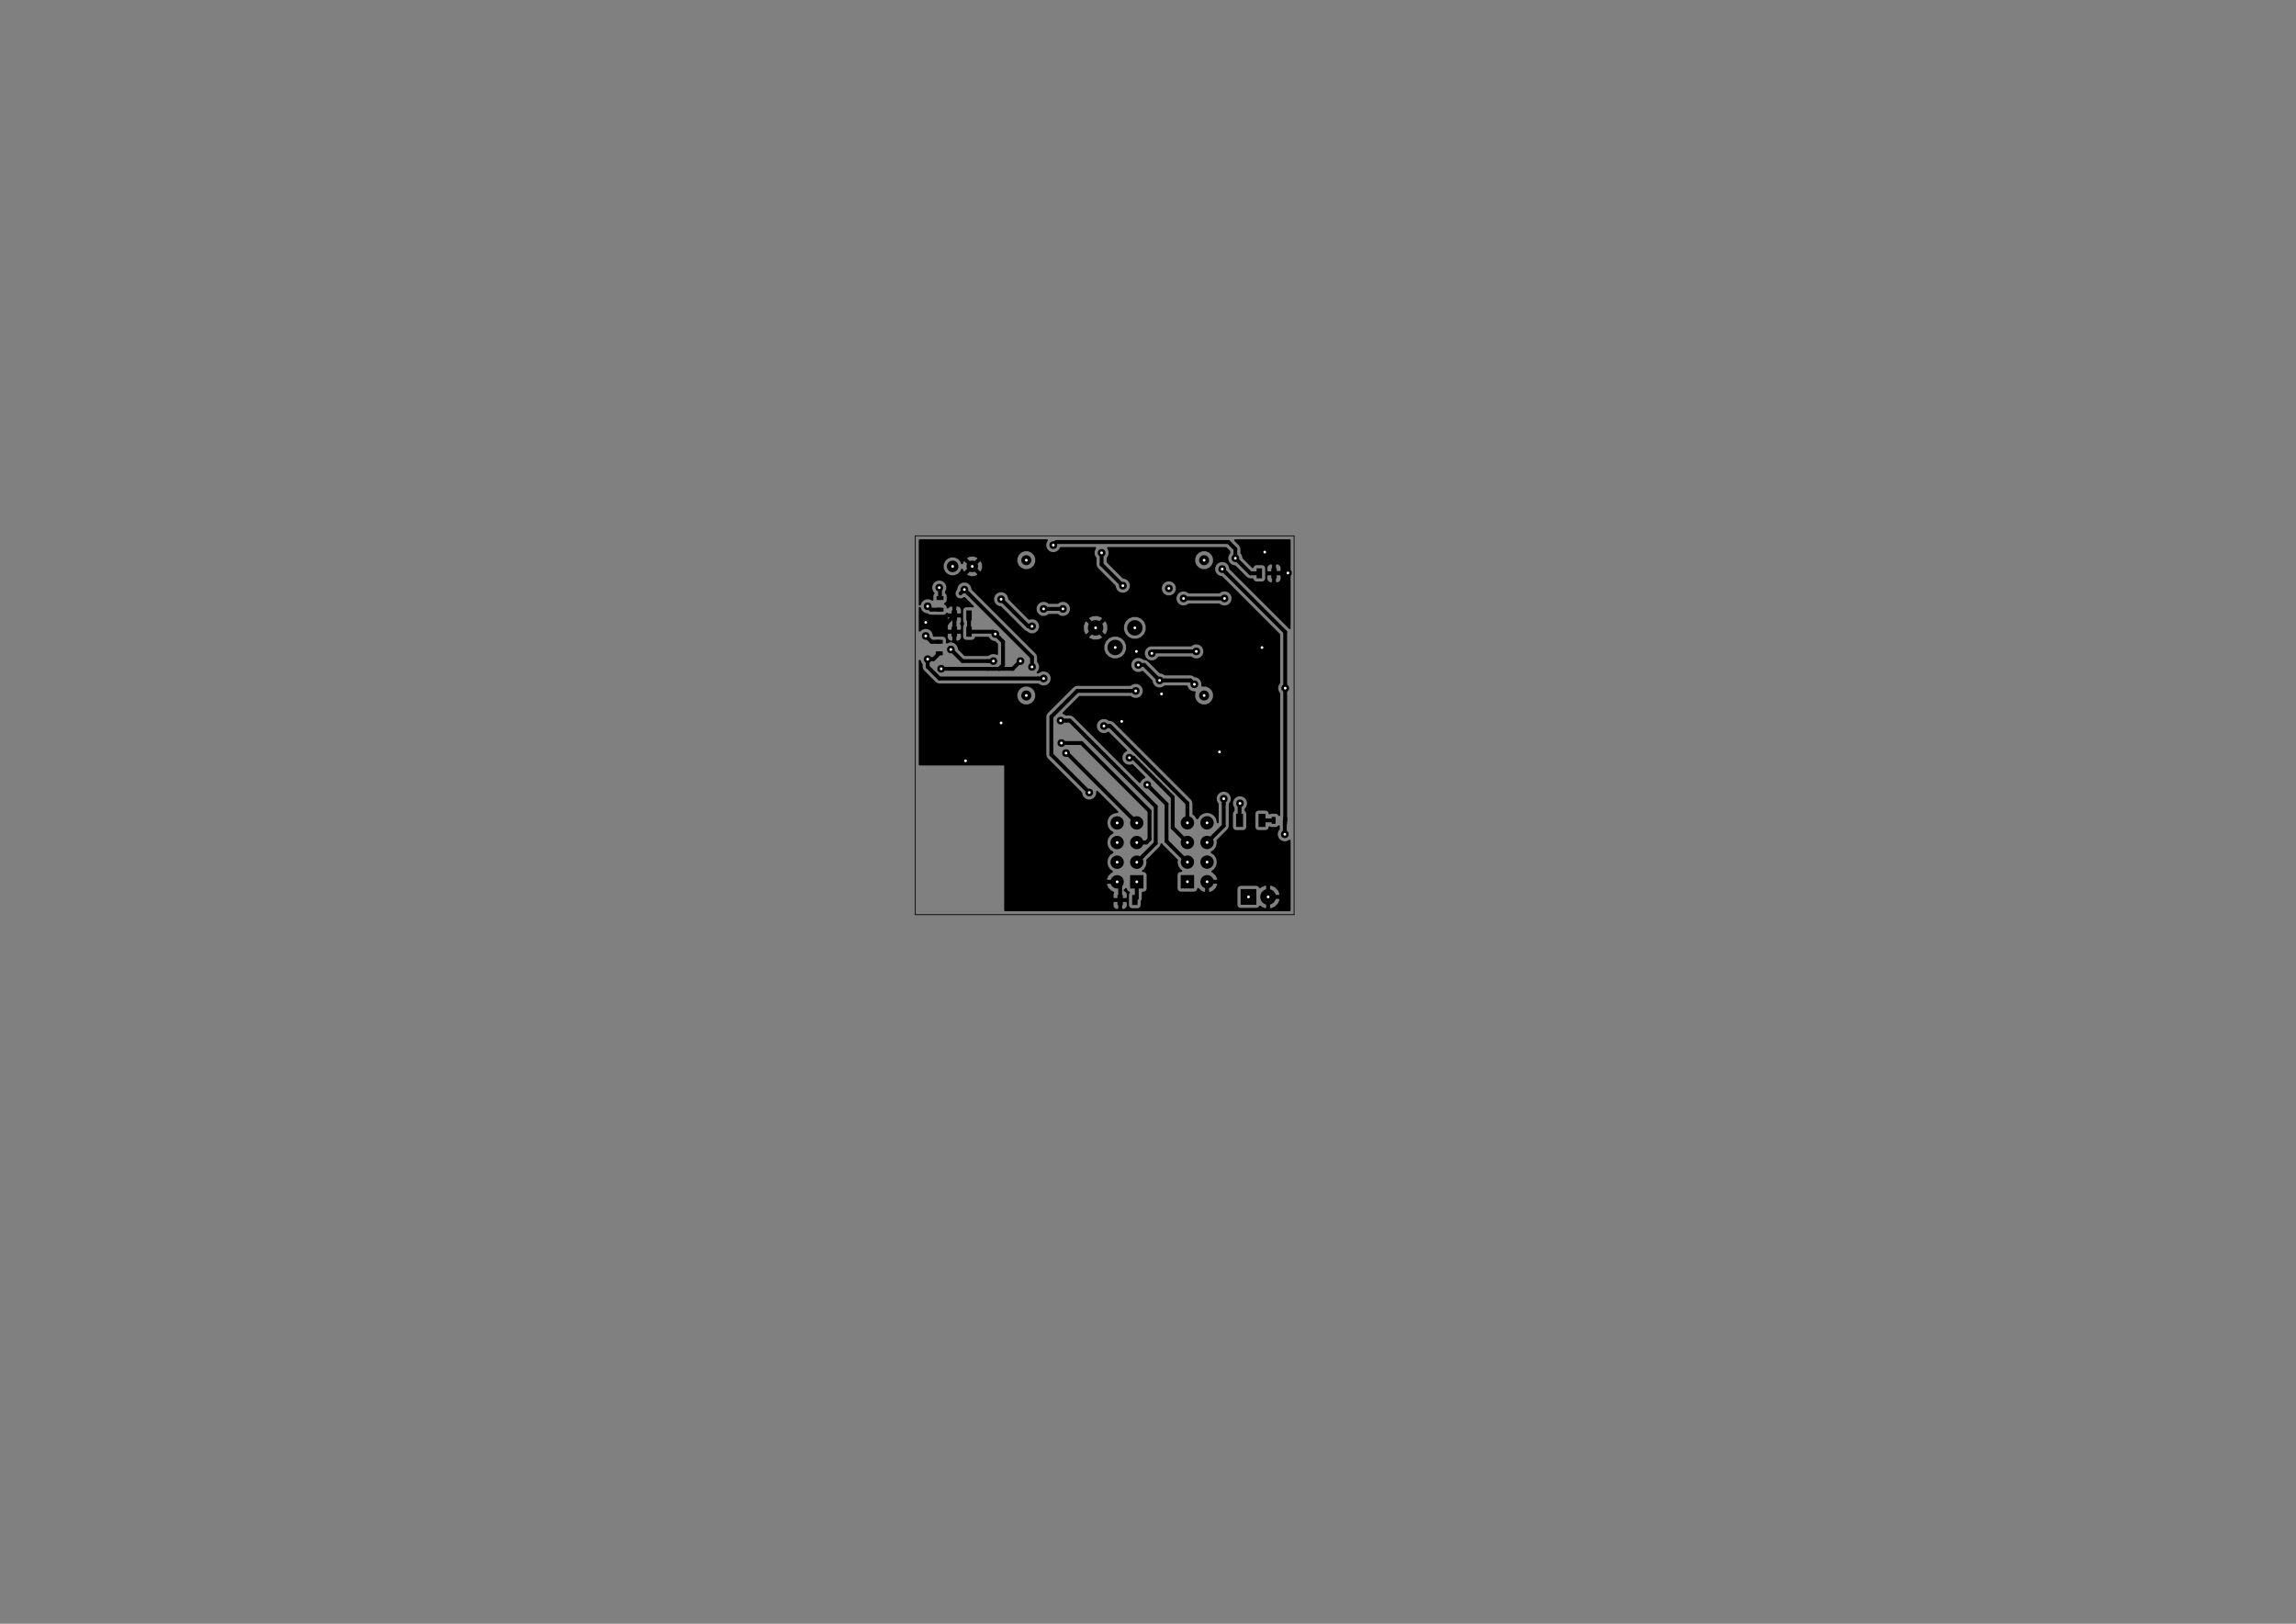 <?xml version="1.0" standalone="no"?>
 <!DOCTYPE svg PUBLIC "-//W3C//DTD SVG 1.1//EN" 
 "http://www.w3.org/Graphics/SVG/1.1/DTD/svg11.dtd"> 
<svg xmlns="http://www.w3.org/2000/svg" version="1.1" 
    width="29.7cm" height="21.001cm" viewBox="0 0 116930 82680 ">
<rect x="0" y="0" width="116930" height="82680" fill="#808080" stroke="none"/>
<title>SVG Picture created as Sensor-B.Cu.svg date 2016/08/15 13:14:21 </title>
  <desc>Picture generated by PCBNEW </desc>
<g style="fill:#000000; fill-opacity:1;stroke:#000000; stroke-opacity:1;
stroke-linecap:round; stroke-linejoin:round; "
 transform="translate(0 0) scale(1 1)">
</g>
<g style="fill:#000000; fill-opacity:0.0; 
stroke:#000000; stroke-width:-0; stroke-opacity:1; 
stroke-linecap:round; stroke-linejoin:round;">
</g>
<g style="fill:#000000; fill-opacity:0.0; 
stroke:#000000; stroke-width:39.37; stroke-opacity:1; 
stroke-linecap:round; stroke-linejoin:round;">
<path d="M46614 46574
L65905 46574
" />
<path d="M46614 27283
L46614 46574
" />
<path d="M65905 27283
L46614 27283
" />
<path d="M65905 46574
L65905 27283
" />
</g>
<g style="fill:#000000; fill-opacity:1.0; 
stroke:#000000; stroke-width:0; stroke-opacity:1; 
stroke-linecap:round; stroke-linejoin:round;">
<circle cx="57795.3" cy="31968.5" r="393.701" /> 
</g>
<g style="fill:#000000; fill-opacity:1.0; 
stroke:#000000; stroke-width:39.37; stroke-opacity:1; 
stroke-linecap:round; stroke-linejoin:round;">
</g>
<g style="fill:#000000; fill-opacity:1.0; 
stroke:#000000; stroke-width:0; stroke-opacity:1; 
stroke-linecap:round; stroke-linejoin:round;">
<circle cx="55795.3" cy="31968.5" r="393.701" /> 
</g>
<g style="fill:#000000; fill-opacity:1.0; 
stroke:#000000; stroke-width:39.37; stroke-opacity:1; 
stroke-linecap:round; stroke-linejoin:round;">
</g>
<g style="fill:#000000; fill-opacity:1.0; 
stroke:#000000; stroke-width:0; stroke-opacity:1; 
stroke-linecap:round; stroke-linejoin:round;">
<circle cx="56795.3" cy="32968.5" r="393.701" /> 
</g>
<g style="fill:#000000; fill-opacity:1.0; 
stroke:#000000; stroke-width:39.37; stroke-opacity:1; 
stroke-linecap:round; stroke-linejoin:round;">
</g>
<g style="fill:#000000; fill-opacity:1.0; 
stroke:#000000; stroke-width:0; stroke-opacity:1; 
stroke-linecap:round; stroke-linejoin:round;">
<circle cx="52267.7" cy="35413.4" r="255.906" /> 
</g>
<g style="fill:#000000; fill-opacity:1.0; 
stroke:#000000; stroke-width:39.37; stroke-opacity:1; 
stroke-linecap:round; stroke-linejoin:round;">
</g>
<g style="fill:#000000; fill-opacity:1.0; 
stroke:#000000; stroke-width:0; stroke-opacity:1; 
stroke-linecap:round; stroke-linejoin:round;">
<circle cx="52267.7" cy="28523.6" r="255.906" /> 
</g>
<g style="fill:#000000; fill-opacity:1.0; 
stroke:#000000; stroke-width:39.37; stroke-opacity:1; 
stroke-linecap:round; stroke-linejoin:round;">
</g>
<g style="fill:#000000; fill-opacity:1.0; 
stroke:#000000; stroke-width:0; stroke-opacity:1; 
stroke-linecap:round; stroke-linejoin:round;">
<circle cx="61322.8" cy="28523.6" r="255.906" /> 
</g>
<g style="fill:#000000; fill-opacity:1.0; 
stroke:#000000; stroke-width:39.37; stroke-opacity:1; 
stroke-linecap:round; stroke-linejoin:round;">
</g>
<g style="fill:#000000; fill-opacity:1.0; 
stroke:#000000; stroke-width:0; stroke-opacity:1; 
stroke-linecap:round; stroke-linejoin:round;">
<circle cx="61322.8" cy="35413.4" r="255.906" /> 
</g>
<g style="fill:#000000; fill-opacity:1.0; 
stroke:#000000; stroke-width:39.37; stroke-opacity:1; 
stroke-linecap:round; stroke-linejoin:round;">
</g>
<g style="fill:#000000; fill-opacity:1.0; 
stroke:#000000; stroke-width:0; stroke-opacity:1; 
stroke-linecap:round; stroke-linejoin:round;">
<polyline style="fill-rule:evenodd;"
points="58233,45241
57553,45241
57553,44561
58233,44561
58233,45241
" /> 
</g>
<g style="fill:#000000; fill-opacity:1.0; 
stroke:#000000; stroke-width:680; stroke-opacity:1; 
stroke-linecap:round; stroke-linejoin:round;">
</g>
<g style="fill:#000000; fill-opacity:0.0; 
stroke:#000000; stroke-width:680; stroke-opacity:1; 
stroke-linecap:round; stroke-linejoin:round;">
<path d="M56893 44901
L56893 44901
" />
<path d="M57893 43901
L57893 43901
" />
<path d="M56893 43901
L56893 43901
" />
<path d="M57893 42901
L57893 42901
" />
<path d="M56893 42901
L56893 42901
" />
<path d="M57893 41901
L57893 41901
" />
<path d="M56893 41901
L56893 41901
" />
</g>
<g style="fill:#000000; fill-opacity:0.0; 
stroke:#000000; stroke-width:0; stroke-opacity:1; 
stroke-linecap:round; stroke-linejoin:round;">
</g>
<g style="fill:#000000; fill-opacity:1.0; 
stroke:#000000; stroke-width:0; stroke-opacity:1; 
stroke-linecap:round; stroke-linejoin:round;">
<polyline style="fill-rule:evenodd;"
points="63182,46069
63182,45269
63982,45269
63982,46069
63182,46069
" /> 
</g>
<g style="fill:#000000; fill-opacity:1.0; 
stroke:#000000; stroke-width:800; stroke-opacity:1; 
stroke-linecap:round; stroke-linejoin:round;">
</g>
<g style="fill:#000000; fill-opacity:0.0; 
stroke:#000000; stroke-width:800; stroke-opacity:1; 
stroke-linecap:round; stroke-linejoin:round;">
<path d="M64582 45669
L64582 45669
" />
</g>
<g style="fill:#000000; fill-opacity:0.0; 
stroke:#000000; stroke-width:0; stroke-opacity:1; 
stroke-linecap:round; stroke-linejoin:round;">
</g>
<g style="fill:#000000; fill-opacity:1.0; 
stroke:#000000; stroke-width:0; stroke-opacity:1; 
stroke-linecap:round; stroke-linejoin:round;">
<polyline style="fill-rule:evenodd;"
points="62952,42106
62952,41437
63307,41437
63307,42106
62952,42106
" /> 
<polyline style="fill-rule:evenodd;"
points="64094,42106
64094,41437
64448,41437
64448,42106
64094,42106
" /> 
<polyline style="fill-rule:evenodd;"
points="56909,46082
56909,45570
57185,45570
57185,46082
56909,46082
" /> 
<polyline style="fill-rule:evenodd;"
points="57657,46082
57657,45570
57933,45570
57933,46082
57657,46082
" /> 
<polyline style="fill-rule:evenodd;"
points="49488,31909
49488,32421
49212,32421
49212,31909
49488,31909
" /> 
<polyline style="fill-rule:evenodd;"
points="48740,31909
48740,32421
48464,32421
48464,31909
48740,31909
" /> 
<polyline style="fill-rule:evenodd;"
points="63996,29448
63996,28937
64271,28937
64271,29448
63996,29448
" /> 
<polyline style="fill-rule:evenodd;"
points="64744,29448
64744,28937
65019,28937
65019,29448
64744,29448
" /> 
<polyline style="fill-rule:evenodd;"
points="49488,31082
49488,31594
49212,31594
49212,31082
49488,31082
" /> 
<polyline style="fill-rule:evenodd;"
points="48740,31082
48740,31594
48464,31594
48464,31082
48740,31082
" /> 
<circle cx="48515.7" cy="28838.6" r="295.276" /> 
</g>
<g style="fill:#000000; fill-opacity:1.0; 
stroke:#000000; stroke-width:39.37; stroke-opacity:1; 
stroke-linecap:round; stroke-linejoin:round;">
</g>
<g style="fill:#000000; fill-opacity:1.0; 
stroke:#000000; stroke-width:0; stroke-opacity:1; 
stroke-linecap:round; stroke-linejoin:round;">
<circle cx="49515.7" cy="28838.6" r="295.276" /> 
</g>
<g style="fill:#000000; fill-opacity:1.0; 
stroke:#000000; stroke-width:39.37; stroke-opacity:1; 
stroke-linecap:round; stroke-linejoin:round;">
</g>
<g style="fill:#000000; fill-opacity:1.0; 
stroke:#000000; stroke-width:0; stroke-opacity:1; 
stroke-linecap:round; stroke-linejoin:round;">
<polyline style="fill-rule:evenodd;"
points="60812,45237
60132,45237
60132,44557
60812,44557
60812,45237
" /> 
</g>
<g style="fill:#000000; fill-opacity:1.0; 
stroke:#000000; stroke-width:680; stroke-opacity:1; 
stroke-linecap:round; stroke-linejoin:round;">
</g>
<g style="fill:#000000; fill-opacity:0.0; 
stroke:#000000; stroke-width:680; stroke-opacity:1; 
stroke-linecap:round; stroke-linejoin:round;">
<path d="M61472 44897
L61472 44897
" />
<path d="M60472 43897
L60472 43897
" />
<path d="M61472 43897
L61472 43897
" />
<path d="M60472 42897
L60472 42897
" />
<path d="M61472 42897
L61472 42897
" />
<path d="M60472 41897
L60472 41897
" />
<path d="M61472 41897
L61472 41897
" />
</g>
<g style="fill:#000000; fill-opacity:0.0; 
stroke:#000000; stroke-width:0; stroke-opacity:1; 
stroke-linecap:round; stroke-linejoin:round;">
</g>
<g style="fill:#000000; fill-opacity:1.0; 
stroke:#000000; stroke-width:0; stroke-opacity:1; 
stroke-linecap:round; stroke-linejoin:round;">
<polyline style="fill-rule:evenodd;"
points="65551,41594
65551,41948
65354,41948
65354,41594
65551,41594
" /> 
<polyline style="fill-rule:evenodd;"
points="64960,41594
64960,41948
64763,41948
64763,41594
64960,41594
" /> 
<polyline style="fill-rule:evenodd;"
points="47696,30354
48051,30354
48051,30551
47696,30551
47696,30354
" /> 
<polyline style="fill-rule:evenodd;"
points="47696,30944
48051,30944
48051,31141
47696,31141
47696,30944
" /> 
<polyline style="fill-rule:evenodd;"
points="48011,33366
47657,33366
47657,33169
48011,33169
48011,33366
" /> 
<polyline style="fill-rule:evenodd;"
points="48011,32775
47657,32775
47657,32578
48011,32578
48011,32775
" /> 
<circle cx="64409.4" cy="28110.2" r="196.85" /> 
</g>
<g style="fill:#000000; fill-opacity:1.0; 
stroke:#000000; stroke-width:39.37; stroke-opacity:1; 
stroke-linecap:round; stroke-linejoin:round;">
</g>
<g style="fill:#000000; fill-opacity:1.0; 
stroke:#000000; stroke-width:0; stroke-opacity:1; 
stroke-linecap:round; stroke-linejoin:round;">
<circle cx="65590.6" cy="29173.2" r="196.85" /> 
</g>
<g style="fill:#000000; fill-opacity:1.0; 
stroke:#000000; stroke-width:39.37; stroke-opacity:1; 
stroke-linecap:round; stroke-linejoin:round;">
</g>
<g style="fill:#000000; fill-opacity:1.0; 
stroke:#000000; stroke-width:0; stroke-opacity:1; 
stroke-linecap:round; stroke-linejoin:round;">
<circle cx="62106.3" cy="38287.4" r="196.85" /> 
</g>
<g style="fill:#000000; fill-opacity:1.0; 
stroke:#000000; stroke-width:39.37; stroke-opacity:1; 
stroke-linecap:round; stroke-linejoin:round;">
</g>
<g style="fill:#000000; fill-opacity:1.0; 
stroke:#000000; stroke-width:0; stroke-opacity:1; 
stroke-linecap:round; stroke-linejoin:round;">
<circle cx="64271.7" cy="32972.4" r="196.85" /> 
</g>
<g style="fill:#000000; fill-opacity:1.0; 
stroke:#000000; stroke-width:39.37; stroke-opacity:1; 
stroke-linecap:round; stroke-linejoin:round;">
</g>
<g style="fill:#000000; fill-opacity:1.0; 
stroke:#000000; stroke-width:0; stroke-opacity:1; 
stroke-linecap:round; stroke-linejoin:round;">
<circle cx="57874" cy="33169.3" r="196.85" /> 
</g>
<g style="fill:#000000; fill-opacity:1.0; 
stroke:#000000; stroke-width:39.37; stroke-opacity:1; 
stroke-linecap:round; stroke-linejoin:round;">
</g>
<g style="fill:#000000; fill-opacity:1.0; 
stroke:#000000; stroke-width:0; stroke-opacity:1; 
stroke-linecap:round; stroke-linejoin:round;">
<circle cx="59153.5" cy="35334.6" r="196.85" /> 
</g>
<g style="fill:#000000; fill-opacity:1.0; 
stroke:#000000; stroke-width:39.37; stroke-opacity:1; 
stroke-linecap:round; stroke-linejoin:round;">
</g>
<g style="fill:#000000; fill-opacity:1.0; 
stroke:#000000; stroke-width:0; stroke-opacity:1; 
stroke-linecap:round; stroke-linejoin:round;">
<circle cx="50984.3" cy="36811" r="196.85" /> 
</g>
<g style="fill:#000000; fill-opacity:1.0; 
stroke:#000000; stroke-width:39.37; stroke-opacity:1; 
stroke-linecap:round; stroke-linejoin:round;">
</g>
<g style="fill:#000000; fill-opacity:1.0; 
stroke:#000000; stroke-width:0; stroke-opacity:1; 
stroke-linecap:round; stroke-linejoin:round;">
<circle cx="47145.7" cy="31692.9" r="196.85" /> 
</g>
<g style="fill:#000000; fill-opacity:1.0; 
stroke:#000000; stroke-width:39.37; stroke-opacity:1; 
stroke-linecap:round; stroke-linejoin:round;">
</g>
<g style="fill:#000000; fill-opacity:1.0; 
stroke:#000000; stroke-width:0; stroke-opacity:1; 
stroke-linecap:round; stroke-linejoin:round;">
<circle cx="49173.2" cy="38740.2" r="196.85" /> 
</g>
<g style="fill:#000000; fill-opacity:1.0; 
stroke:#000000; stroke-width:39.37; stroke-opacity:1; 
stroke-linecap:round; stroke-linejoin:round;">
</g>
<g style="fill:#000000; fill-opacity:1.0; 
stroke:#000000; stroke-width:0; stroke-opacity:1; 
stroke-linecap:round; stroke-linejoin:round;">
<circle cx="57126" cy="36732.3" r="196.85" /> 
</g>
<g style="fill:#000000; fill-opacity:1.0; 
stroke:#000000; stroke-width:39.37; stroke-opacity:1; 
stroke-linecap:round; stroke-linejoin:round;">
</g>
<g style="fill:#000000; fill-opacity:1.0; 
stroke:#000000; stroke-width:0; stroke-opacity:1; 
stroke-linecap:round; stroke-linejoin:round;">
<circle cx="62244.1" cy="28976.4" r="196.85" /> 
</g>
<g style="fill:#000000; fill-opacity:1.0; 
stroke:#000000; stroke-width:39.37; stroke-opacity:1; 
stroke-linecap:round; stroke-linejoin:round;">
</g>
<g style="fill:#000000; fill-opacity:1.0; 
stroke:#000000; stroke-width:0; stroke-opacity:1; 
stroke-linecap:round; stroke-linejoin:round;">
<circle cx="57972.4" cy="33858.3" r="196.85" /> 
</g>
<g style="fill:#000000; fill-opacity:1.0; 
stroke:#000000; stroke-width:39.37; stroke-opacity:1; 
stroke-linecap:round; stroke-linejoin:round;">
</g>
<g style="fill:#000000; fill-opacity:1.0; 
stroke:#000000; stroke-width:0; stroke-opacity:1; 
stroke-linecap:round; stroke-linejoin:round;">
<circle cx="59056.7" cy="34645.7" r="196.85" /> 
</g>
<g style="fill:#000000; fill-opacity:1.0; 
stroke:#000000; stroke-width:39.37; stroke-opacity:1; 
stroke-linecap:round; stroke-linejoin:round;">
</g>
<g style="fill:#000000; fill-opacity:1.0; 
stroke:#000000; stroke-width:0; stroke-opacity:1; 
stroke-linecap:round; stroke-linejoin:round;">
<circle cx="60826.8" cy="34842.5" r="196.85" /> 
</g>
<g style="fill:#000000; fill-opacity:1.0; 
stroke:#000000; stroke-width:39.37; stroke-opacity:1; 
stroke-linecap:round; stroke-linejoin:round;">
</g>
<g style="fill:#000000; fill-opacity:1.0; 
stroke:#000000; stroke-width:0; stroke-opacity:1; 
stroke-linecap:round; stroke-linejoin:round;">
<circle cx="65452.8" cy="35039.4" r="196.85" /> 
</g>
<g style="fill:#000000; fill-opacity:1.0; 
stroke:#000000; stroke-width:39.37; stroke-opacity:1; 
stroke-linecap:round; stroke-linejoin:round;">
</g>
<g style="fill:#000000; fill-opacity:1.0; 
stroke:#000000; stroke-width:0; stroke-opacity:1; 
stroke-linecap:round; stroke-linejoin:round;">
<circle cx="65433.1" cy="42480.3" r="196.85" /> 
</g>
<g style="fill:#000000; fill-opacity:1.0; 
stroke:#000000; stroke-width:39.37; stroke-opacity:1; 
stroke-linecap:round; stroke-linejoin:round;">
</g>
<g style="fill:#000000; fill-opacity:1.0; 
stroke:#000000; stroke-width:0; stroke-opacity:1; 
stroke-linecap:round; stroke-linejoin:round;">
<circle cx="58661.4" cy="33267.7" r="196.85" /> 
</g>
<g style="fill:#000000; fill-opacity:1.0; 
stroke:#000000; stroke-width:39.37; stroke-opacity:1; 
stroke-linecap:round; stroke-linejoin:round;">
</g>
<g style="fill:#000000; fill-opacity:1.0; 
stroke:#000000; stroke-width:0; stroke-opacity:1; 
stroke-linecap:round; stroke-linejoin:round;">
<circle cx="60925.2" cy="33169.3" r="196.85" /> 
</g>
<g style="fill:#000000; fill-opacity:1.0; 
stroke:#000000; stroke-width:39.37; stroke-opacity:1; 
stroke-linecap:round; stroke-linejoin:round;">
</g>
<g style="fill:#000000; fill-opacity:1.0; 
stroke:#000000; stroke-width:0; stroke-opacity:1; 
stroke-linecap:round; stroke-linejoin:round;">
<circle cx="56220.5" cy="36968.5" r="196.85" /> 
</g>
<g style="fill:#000000; fill-opacity:1.0; 
stroke:#000000; stroke-width:39.37; stroke-opacity:1; 
stroke-linecap:round; stroke-linejoin:round;">
</g>
<g style="fill:#000000; fill-opacity:1.0; 
stroke:#000000; stroke-width:0; stroke-opacity:1; 
stroke-linecap:round; stroke-linejoin:round;">
<circle cx="62913.4" cy="28425.2" r="196.85" /> 
</g>
<g style="fill:#000000; fill-opacity:1.0; 
stroke:#000000; stroke-width:39.37; stroke-opacity:1; 
stroke-linecap:round; stroke-linejoin:round;">
</g>
<g style="fill:#000000; fill-opacity:1.0; 
stroke:#000000; stroke-width:0; stroke-opacity:1; 
stroke-linecap:round; stroke-linejoin:round;">
<circle cx="47933.1" cy="34055.1" r="196.85" /> 
</g>
<g style="fill:#000000; fill-opacity:1.0; 
stroke:#000000; stroke-width:39.37; stroke-opacity:1; 
stroke-linecap:round; stroke-linejoin:round;">
</g>
<g style="fill:#000000; fill-opacity:1.0; 
stroke:#000000; stroke-width:0; stroke-opacity:1; 
stroke-linecap:round; stroke-linejoin:round;">
<circle cx="50689" cy="32283.5" r="196.85" /> 
</g>
<g style="fill:#000000; fill-opacity:1.0; 
stroke:#000000; stroke-width:39.37; stroke-opacity:1; 
stroke-linecap:round; stroke-linejoin:round;">
</g>
<g style="fill:#000000; fill-opacity:1.0; 
stroke:#000000; stroke-width:0; stroke-opacity:1; 
stroke-linecap:round; stroke-linejoin:round;">
<circle cx="51968.5" cy="33661.4" r="196.85" /> 
</g>
<g style="fill:#000000; fill-opacity:1.0; 
stroke:#000000; stroke-width:39.37; stroke-opacity:1; 
stroke-linecap:round; stroke-linejoin:round;">
</g>
<g style="fill:#000000; fill-opacity:1.0; 
stroke:#000000; stroke-width:0; stroke-opacity:1; 
stroke-linecap:round; stroke-linejoin:round;">
<circle cx="53641.7" cy="27755.9" r="196.85" /> 
</g>
<g style="fill:#000000; fill-opacity:1.0; 
stroke:#000000; stroke-width:39.37; stroke-opacity:1; 
stroke-linecap:round; stroke-linejoin:round;">
</g>
<g style="fill:#000000; fill-opacity:1.0; 
stroke:#000000; stroke-width:0; stroke-opacity:1; 
stroke-linecap:round; stroke-linejoin:round;">
<circle cx="56102.4" cy="28149.6" r="196.85" /> 
</g>
<g style="fill:#000000; fill-opacity:1.0; 
stroke:#000000; stroke-width:39.37; stroke-opacity:1; 
stroke-linecap:round; stroke-linejoin:round;">
</g>
<g style="fill:#000000; fill-opacity:1.0; 
stroke:#000000; stroke-width:0; stroke-opacity:1; 
stroke-linecap:round; stroke-linejoin:round;">
<circle cx="57185" cy="29822.8" r="196.85" /> 
</g>
<g style="fill:#000000; fill-opacity:1.0; 
stroke:#000000; stroke-width:39.37; stroke-opacity:1; 
stroke-linecap:round; stroke-linejoin:round;">
</g>
<g style="fill:#000000; fill-opacity:1.0; 
stroke:#000000; stroke-width:0; stroke-opacity:1; 
stroke-linecap:round; stroke-linejoin:round;">
<circle cx="53149.6" cy="31003.9" r="196.85" /> 
</g>
<g style="fill:#000000; fill-opacity:1.0; 
stroke:#000000; stroke-width:39.37; stroke-opacity:1; 
stroke-linecap:round; stroke-linejoin:round;">
</g>
<g style="fill:#000000; fill-opacity:1.0; 
stroke:#000000; stroke-width:0; stroke-opacity:1; 
stroke-linecap:round; stroke-linejoin:round;">
<circle cx="54133.9" cy="31003.9" r="196.85" /> 
</g>
<g style="fill:#000000; fill-opacity:1.0; 
stroke:#000000; stroke-width:39.37; stroke-opacity:1; 
stroke-linecap:round; stroke-linejoin:round;">
</g>
<g style="fill:#000000; fill-opacity:1.0; 
stroke:#000000; stroke-width:0; stroke-opacity:1; 
stroke-linecap:round; stroke-linejoin:round;">
<circle cx="52559.1" cy="31889.8" r="196.85" /> 
</g>
<g style="fill:#000000; fill-opacity:1.0; 
stroke:#000000; stroke-width:39.37; stroke-opacity:1; 
stroke-linecap:round; stroke-linejoin:round;">
</g>
<g style="fill:#000000; fill-opacity:1.0; 
stroke:#000000; stroke-width:0; stroke-opacity:1; 
stroke-linecap:round; stroke-linejoin:round;">
<circle cx="50984.3" cy="30511.8" r="196.85" /> 
</g>
<g style="fill:#000000; fill-opacity:1.0; 
stroke:#000000; stroke-width:39.37; stroke-opacity:1; 
stroke-linecap:round; stroke-linejoin:round;">
</g>
<g style="fill:#000000; fill-opacity:1.0; 
stroke:#000000; stroke-width:0; stroke-opacity:1; 
stroke-linecap:round; stroke-linejoin:round;">
<circle cx="50590.6" cy="33661.4" r="196.85" /> 
</g>
<g style="fill:#000000; fill-opacity:1.0; 
stroke:#000000; stroke-width:39.37; stroke-opacity:1; 
stroke-linecap:round; stroke-linejoin:round;">
</g>
<g style="fill:#000000; fill-opacity:1.0; 
stroke:#000000; stroke-width:0; stroke-opacity:1; 
stroke-linecap:round; stroke-linejoin:round;">
<circle cx="48425.2" cy="33070.9" r="196.85" /> 
</g>
<g style="fill:#000000; fill-opacity:1.0; 
stroke:#000000; stroke-width:39.37; stroke-opacity:1; 
stroke-linecap:round; stroke-linejoin:round;">
</g>
<g style="fill:#000000; fill-opacity:1.0; 
stroke:#000000; stroke-width:0; stroke-opacity:1; 
stroke-linecap:round; stroke-linejoin:round;">
<circle cx="63149.6" cy="40905.5" r="196.85" /> 
</g>
<g style="fill:#000000; fill-opacity:1.0; 
stroke:#000000; stroke-width:39.37; stroke-opacity:1; 
stroke-linecap:round; stroke-linejoin:round;">
</g>
<g style="fill:#000000; fill-opacity:1.0; 
stroke:#000000; stroke-width:0; stroke-opacity:1; 
stroke-linecap:round; stroke-linejoin:round;">
<circle cx="47244.1" cy="30870.1" r="196.85" /> 
</g>
<g style="fill:#000000; fill-opacity:1.0; 
stroke:#000000; stroke-width:39.37; stroke-opacity:1; 
stroke-linecap:round; stroke-linejoin:round;">
</g>
<g style="fill:#000000; fill-opacity:1.0; 
stroke:#000000; stroke-width:0; stroke-opacity:1; 
stroke-linecap:round; stroke-linejoin:round;">
<circle cx="47834.6" cy="29921.3" r="196.85" /> 
</g>
<g style="fill:#000000; fill-opacity:1.0; 
stroke:#000000; stroke-width:39.37; stroke-opacity:1; 
stroke-linecap:round; stroke-linejoin:round;">
</g>
<g style="fill:#000000; fill-opacity:1.0; 
stroke:#000000; stroke-width:0; stroke-opacity:1; 
stroke-linecap:round; stroke-linejoin:round;">
<circle cx="49114.2" cy="30019.7" r="196.85" /> 
</g>
<g style="fill:#000000; fill-opacity:1.0; 
stroke:#000000; stroke-width:39.37; stroke-opacity:1; 
stroke-linecap:round; stroke-linejoin:round;">
</g>
<g style="fill:#000000; fill-opacity:1.0; 
stroke:#000000; stroke-width:0; stroke-opacity:1; 
stroke-linecap:round; stroke-linejoin:round;">
<circle cx="52559.1" cy="33956.7" r="196.85" /> 
</g>
<g style="fill:#000000; fill-opacity:1.0; 
stroke:#000000; stroke-width:39.37; stroke-opacity:1; 
stroke-linecap:round; stroke-linejoin:round;">
</g>
<g style="fill:#000000; fill-opacity:1.0; 
stroke:#000000; stroke-width:0; stroke-opacity:1; 
stroke-linecap:round; stroke-linejoin:round;">
<circle cx="54015.7" cy="36691.3" r="196.85" /> 
</g>
<g style="fill:#000000; fill-opacity:1.0; 
stroke:#000000; stroke-width:39.37; stroke-opacity:1; 
stroke-linecap:round; stroke-linejoin:round;">
</g>
<g style="fill:#000000; fill-opacity:1.0; 
stroke:#000000; stroke-width:0; stroke-opacity:1; 
stroke-linecap:round; stroke-linejoin:round;">
<circle cx="54055.1" cy="37834.6" r="196.85" /> 
</g>
<g style="fill:#000000; fill-opacity:1.0; 
stroke:#000000; stroke-width:39.37; stroke-opacity:1; 
stroke-linecap:round; stroke-linejoin:round;">
</g>
<g style="fill:#000000; fill-opacity:1.0; 
stroke:#000000; stroke-width:0; stroke-opacity:1; 
stroke-linecap:round; stroke-linejoin:round;">
<circle cx="54291.3" cy="38346.5" r="196.85" /> 
</g>
<g style="fill:#000000; fill-opacity:1.0; 
stroke:#000000; stroke-width:39.37; stroke-opacity:1; 
stroke-linecap:round; stroke-linejoin:round;">
</g>
<g style="fill:#000000; fill-opacity:1.0; 
stroke:#000000; stroke-width:0; stroke-opacity:1; 
stroke-linecap:round; stroke-linejoin:round;">
<circle cx="57840.3" cy="35180.6" r="196.85" /> 
</g>
<g style="fill:#000000; fill-opacity:1.0; 
stroke:#000000; stroke-width:39.37; stroke-opacity:1; 
stroke-linecap:round; stroke-linejoin:round;">
</g>
<g style="fill:#000000; fill-opacity:1.0; 
stroke:#000000; stroke-width:0; stroke-opacity:1; 
stroke-linecap:round; stroke-linejoin:round;">
<circle cx="55472.4" cy="40354.3" r="196.85" /> 
</g>
<g style="fill:#000000; fill-opacity:1.0; 
stroke:#000000; stroke-width:39.37; stroke-opacity:1; 
stroke-linecap:round; stroke-linejoin:round;">
</g>
<g style="fill:#000000; fill-opacity:1.0; 
stroke:#000000; stroke-width:0; stroke-opacity:1; 
stroke-linecap:round; stroke-linejoin:round;">
<circle cx="59527.6" cy="29960.6" r="196.85" /> 
</g>
<g style="fill:#000000; fill-opacity:1.0; 
stroke:#000000; stroke-width:39.37; stroke-opacity:1; 
stroke-linecap:round; stroke-linejoin:round;">
</g>
<g style="fill:#000000; fill-opacity:1.0; 
stroke:#000000; stroke-width:0; stroke-opacity:1; 
stroke-linecap:round; stroke-linejoin:round;">
<circle cx="62322.8" cy="40669.3" r="196.85" /> 
</g>
<g style="fill:#000000; fill-opacity:1.0; 
stroke:#000000; stroke-width:39.37; stroke-opacity:1; 
stroke-linecap:round; stroke-linejoin:round;">
</g>
<g style="fill:#000000; fill-opacity:1.0; 
stroke:#000000; stroke-width:0; stroke-opacity:1; 
stroke-linecap:round; stroke-linejoin:round;">
<circle cx="57519.7" cy="38582.7" r="196.85" /> 
</g>
<g style="fill:#000000; fill-opacity:1.0; 
stroke:#000000; stroke-width:39.37; stroke-opacity:1; 
stroke-linecap:round; stroke-linejoin:round;">
</g>
<g style="fill:#000000; fill-opacity:1.0; 
stroke:#000000; stroke-width:0; stroke-opacity:1; 
stroke-linecap:round; stroke-linejoin:round;">
<circle cx="58425.2" cy="39960.6" r="196.85" /> 
</g>
<g style="fill:#000000; fill-opacity:1.0; 
stroke:#000000; stroke-width:39.37; stroke-opacity:1; 
stroke-linecap:round; stroke-linejoin:round;">
</g>
<g style="fill:#000000; fill-opacity:1.0; 
stroke:#000000; stroke-width:0; stroke-opacity:1; 
stroke-linecap:round; stroke-linejoin:round;">
<circle cx="62362.2" cy="30472.4" r="196.85" /> 
</g>
<g style="fill:#000000; fill-opacity:1.0; 
stroke:#000000; stroke-width:39.37; stroke-opacity:1; 
stroke-linecap:round; stroke-linejoin:round;">
</g>
<g style="fill:#000000; fill-opacity:1.0; 
stroke:#000000; stroke-width:0; stroke-opacity:1; 
stroke-linecap:round; stroke-linejoin:round;">
<circle cx="60275.6" cy="30472.4" r="196.85" /> 
</g>
<g style="fill:#000000; fill-opacity:1.0; 
stroke:#000000; stroke-width:39.37; stroke-opacity:1; 
stroke-linecap:round; stroke-linejoin:round;">
</g>
<g style="fill:#000000; fill-opacity:1.0; 
stroke:#000000; stroke-width:0; stroke-opacity:1; 
stroke-linecap:round; stroke-linejoin:round;">
<circle cx="53149.6" cy="34547.2" r="196.85" /> 
</g>
<g style="fill:#000000; fill-opacity:1.0; 
stroke:#000000; stroke-width:39.37; stroke-opacity:1; 
stroke-linecap:round; stroke-linejoin:round;">
</g>
<g style="fill:#000000; fill-opacity:1.0; 
stroke:#000000; stroke-width:0; stroke-opacity:1; 
stroke-linecap:round; stroke-linejoin:round;">
<circle cx="47244.1" cy="33563" r="196.85" /> 
</g>
<g style="fill:#000000; fill-opacity:1.0; 
stroke:#000000; stroke-width:39.37; stroke-opacity:1; 
stroke-linecap:round; stroke-linejoin:round;">
</g>
<g style="fill:#000000; fill-opacity:1.0; 
stroke:#000000; stroke-width:0; stroke-opacity:1; 
stroke-linecap:round; stroke-linejoin:round;">
<circle cx="47145.7" cy="32381.9" r="196.85" /> 
</g>
<g style="fill:#000000; fill-opacity:1.0; 
stroke:#000000; stroke-width:39.37; stroke-opacity:1; 
stroke-linecap:round; stroke-linejoin:round;">
</g>
<g style="fill:#000000; fill-opacity:1.0; 
stroke:#000000; stroke-width:196.85; stroke-opacity:1; 
stroke-linecap:round; stroke-linejoin:round;">
</g>
<g style="fill:#000000; fill-opacity:0.0; 
stroke:#000000; stroke-width:196.85; stroke-opacity:1; 
stroke-linecap:round; stroke-linejoin:round;">
<path d="M65590 29173
L64901 29173
" />
<path d="M64901 29173
L64881 29192
" />
<path d="M58875 35334
L59153 35334
" />
<path d="M58523 35334
L58875 35334
" />
<path d="M57125 36732
L58523 35334
" />
<path d="M48602 31338
L48602 32165
" />
<path d="M47145 31692
L48248 31692
" />
<path d="M48248 31692
L48602 31338
" />
<path d="M57047 45826
L57047 45055
" />
<path d="M57047 45055
L56893 44901
" />
<path d="M62440 29173
L62244 28976
" />
<path d="M65452 35039
L65452 32185
" />
<path d="M65452 32185
L62440 29173
" />
<path d="M58250 33858
L57972 33858
" />
<path d="M58269 33858
L58250 33858
" />
<path d="M59056 34645
L58269 33858
" />
<path d="M60826 34842
L60629 34645
" />
<path d="M59335 34645
L59056 34645
" />
<path d="M60629 34645
L59335 34645
" />
<path d="M65452 41771
L65452 35039
" />
<path d="M65433 42480
L65433 41791
" />
<path d="M65433 41791
L65452 41771
" />
<path d="M57893 44901
L57893 45728
" />
<path d="M57893 45728
L57795 45826
" />
<path d="M60925 33169
L58759 33169
" />
<path d="M58759 33169
L58661 33267
" />
<path d="M56498 36968
L56220 36968
" />
<path d="M60472 41897
L60472 40902
" />
<path d="M56538 36968
L56498 36968
" />
<path d="M60472 40902
L56538 36968
" />
<path d="M64133 29192
L63681 29192
" />
<path d="M63681 29192
L62913 28425
" />
<path d="M62913 28425
L62913 27952
" />
<path d="M62913 27952
L62559 27598
" />
<path d="M62559 27598
L53799 27598
" />
<path d="M53799 27598
L53740 27657
" />
<path d="M53740 27657
L53641 27755
" />
<path d="M50884 34056
L50885 34055
" />
<path d="M47933 34055
L50300 34055
" />
<path d="M50300 34055
L50302 34056
" />
<path d="M50302 34056
L50884 34056
" />
<path d="M50885 34055
L51574 34055
" />
<path d="M51574 34055
L51574 34055
" />
<path d="M50885 34055
L50885 34055
" />
<path d="M50885 34055
L51082 33858
" />
<path d="M51082 33858
L51082 32677
" />
<path d="M51082 32677
L50885 32480
" />
<path d="M50885 32480
L50688 32283
" />
<path d="M51968 33661
L51574 34055
" />
<path d="M50570 32165
L50688 32283
" />
<path d="M49350 32165
L50570 32165
" />
<path d="M49350 31338
L49350 32165
" />
<path d="M57185 29822
L56102 28740
" />
<path d="M56102 28740
L56102 28149
" />
<path d="M54133 31003
L53149 31003
" />
<path d="M50984 30511
L52362 31889
" />
<path d="M52362 31889
L52559 31889
" />
<path d="M48425 33070
L49015 33661
" />
<path d="M49015 33661
L50312 33661
" />
<path d="M50312 33661
L50590 33661
" />
<path d="M63129 41771
L63129 40925
" />
<path d="M63129 40925
L63149 40905
" />
<path d="M64862 41771
L64271 41771
" />
<path d="M47874 31043
L47417 31043
" />
<path d="M47417 31043
L47244 30870
" />
<path d="M47874 30452
L47874 29960
" />
<path d="M47874 29960
L47834 29921
" />
<path d="M48917 30216
L49114 30019
" />
<path d="M49311 30216
L49114 30019
" />
<path d="M52559 33464
L49311 30216
" />
<path d="M52559 33956
L52559 33464
" />
<path d="M58858 42937
L58858 41062
" />
<path d="M54486 36691
L54294 36691
" />
<path d="M58858 41062
L54486 36691
" />
<path d="M57893 43901
L58858 42937
" />
<path d="M54294 36691
L54015 36691
" />
<path d="M58543 41299
L55078 37834
" />
<path d="M55078 37834
L54055 37834
" />
<path d="M58543 42732
L58543 41299
" />
<path d="M57893 42901
L58374 42901
" />
<path d="M58374 42901
L58543 42732
" />
<path d="M57893 41901
L54338 38346
" />
<path d="M54338 38346
L54291 38346
" />
<path d="M53543 36496
L54858 35180
" />
<path d="M54858 35180
L57561 35180
" />
<path d="M55472 40354
L53543 38425
" />
<path d="M57561 35180
L57840 35180
" />
<path d="M53543 38425
L53543 36496
" />
<path d="M62322 40947
L62322 40669
" />
<path d="M62322 42047
L62322 40947
" />
<path d="M61472 42897
L62322 42047
" />
<path d="M60472 42897
L59724 42149
" />
<path d="M59724 42149
L59724 40590
" />
<path d="M59724 40590
L57716 38582
" />
<path d="M57716 38582
L57519 38582
" />
<path d="M59409 42834
L59409 40944
" />
<path d="M60472 43897
L59409 42834
" />
<path d="M59409 40944
L58622 40157
" />
<path d="M58622 40157
L58425 39960
" />
<path d="M60275 30472
L62362 30472
" />
<path d="M47840 34547
L52871 34547
" />
<path d="M47244 33562
L47244 33951
" />
<path d="M47244 33951
L47840 34547
" />
<path d="M52871 34547
L53149 34547
" />
<path d="M47244 33562
L47539 33562
" />
<path d="M47539 33562
L47834 33267
" />
<path d="M47834 32677
L47440 32677
" />
<path d="M47440 32677
L47145 32381
" />
</g>
<g style="fill:#000000; fill-opacity:1.0; 
stroke:#000000; stroke-width:100; stroke-opacity:1; 
stroke-linecap:round; stroke-linejoin:round;">
<polyline style="fill-rule:evenodd;"
points="53299,27526
53237,27675
53237,27835
53298,27984
53412,28098
53560,28160
53721,28160
53870,28098
53984,27985
54017,27904
55775,27904
55759,27920
55698,28068
55697,28229
55759,28378
55796,28415
55796,28740
55819,28857
55886,28956
56780,29851
56780,29902
56842,30051
56955,30165
57104,30227
57265,30227
57413,30165
57527,30052
57532,30040
59123,30040
59184,30189
59298,30303
59446,30364
59607,30365
59756,30303
59870,30189
59931,30041
59931,29880
59870,29731
59756,29618
59608,29556
59447,29556
59298,29617
59184,29731
59123,29879
59123,30040
57532,30040
57589,29903
57589,29742
57528,29594
57414,29480
57265,29418
57213,29418
56418,28623
60819,28623
60896,28808
61037,28949
61222,29026
61422,29026
61607,28950
61748,28808
61825,28624
61825,28424
61749,28239
61607,28097
61423,28020
61223,28020
61038,28097
60896,28238
60820,28423
60819,28623
56418,28623
56408,28613
56408,28415
56444,28378
56506,28230
56506,28069
56445,27920
56428,27904
62432,27904
62607,28079
62607,28159
62570,28195
62509,28344
62508,28505
62570,28653
62684,28767
62832,28829
62885,28829
63464,29409
63564,29475
63681,29498
63793,29498
63798,29525
63844,29596
63913,29643
63996,29660
64271,29660
64348,29645
64419,29600
64466,29531
64483,29448
64483,29305
64494,29305
64494,29498
64532,29590
64602,29660
64694,29698
64769,29698
64831,29636
64831,29242
64931,29242
64931,29636
64994,29698
65069,29698
65161,29660
65231,29590
65269,29498
65269,29305
65207,29242
64931,29242
64831,29242
64556,29242
64494,29305
64483,29305
64483,28937
64473,28887
64494,28887
64494,29080
64556,29142
64831,29142
64831,28749
64931,28749
64931,29142
65207,29142
65269,29080
65269,28887
65231,28795
65161,28725
65069,28687
64994,28687
64931,28749
64831,28749
64769,28687
64694,28687
64602,28725
64532,28795
64494,28887
64473,28887
64468,28860
64423,28789
64353,28742
64271,28725
63996,28725
63919,28739
63848,28785
63801,28854
63796,28876
63317,28396
63317,28345
63256,28196
63219,28159
63219,27952
63196,27835
63129,27736
62903,27510
65678,27510
65678,31982
65669,31968
62648,28948
62648,28896
62587,28747
62473,28633
62324,28572
62164,28571
62015,28633
61901,28747
61839,28895
61839,29056
61901,29205
62014,29318
62163,29380
62215,29380
65146,32311
65146,34773
65110,34810
65048,34958
65048,35119
65109,35268
65146,35305
65146,41500
65112,41446
65042,41399
64960,41382
64763,41382
64686,41397
64656,41416
64645,41360
64600,41289
64531,41242
64448,41225
64094,41225
64017,41239
63946,41285
63899,41354
63882,41437
63882,42106
63897,42183
63942,42253
64012,42301
64094,42317
64448,42317
64525,42303
64596,42257
64643,42188
64656,42126
64681,42143
64763,42160
64960,42160
65037,42145
65108,42100
65127,42072
65127,42214
65090,42250
65028,42399
65028,42560
65090,42709
65203,42822
65352,42884
65513,42884
65661,42823
65678,42806
65678,46347
51191,46347
51191,45939
56659,45939
56659,46132
56697,46224
56767,46294
56859,46332
56934,46332
56997,46270
56997,45876
57097,45876
57097,46270
57159,46332
57234,46332
57326,46294
57396,46224
57435,46132
57435,45939
57372,45876
57097,45876
56997,45876
56721,45876
56659,45939
51191,45939
51191,38976
51188,38958
51177,38941
51161,38930
51141,38926
46841,38926
46841,36496
53237,36496
53237,38425
53260,38542
53326,38641
55068,40382
55068,40434
55129,40583
55243,40696
55391,40758
55552,40758
55701,40697
55815,40583
55876,40435
55876,40317
56905,41345
56893,41343
56684,41385
56506,41503
56387,41681
56346,41890
56346,41912
56387,42121
56506,42299
56659,42401
56506,42503
56387,42681
56346,42890
56346,42912
56387,43121
56506,43299
56659,43401
56506,43503
56387,43681
56346,43890
56346,43912
56387,44121
56506,44299
56627,44380
56588,44396
56418,44551
56320,44760
56368,44851
56843,44851
56843,44843
56943,44843
56943,44851
56951,44851
56951,44951
56943,44951
56943,44959
56843,44959
56843,44951
56368,44951
56320,45042
56418,45251
56588,45406
56689,45448
56659,45521
56659,45714
56721,45776
56997,45776
56997,45768
57097,45768
57097,45776
57372,45776
57435,45714
57435,45521
57396,45429
57326,45358
57274,45337
57347,45270
57356,45318
57402,45389
57471,45436
57494,45441
57462,45488
57445,45570
57445,46082
57460,46159
57505,46230
57575,46277
57657,46294
57933,46294
58009,46279
58080,46234
58127,46164
58144,46082
58144,45892
58176,45845
58199,45728
58199,45453
58233,45453
58310,45438
58381,45393
58428,45323
58445,45241
58445,44561
58430,44484
58385,44414
58316,44366
58233,44350
58205,44350
58280,44299
58399,44121
58441,43912
58441,43890
58423,43803
59074,43153
59140,43054
59153,42991
59193,43050
59942,43800
59924,43886
59924,43908
59966,44117
60085,44295
60161,44346
60132,44346
60055,44360
59984,44406
59937,44475
59920,44557
59920,45237
59935,45314
59980,45385
60050,45432
60132,45449
60812,45449
60889,45434
60959,45389
61007,45319
61018,45266
61167,45402
61331,45470
61422,45422
61422,44947
61522,44947
61522,45422
61613,45470
61777,45402
61923,45269
62971,45269
62971,46069
62985,46146
63031,46216
63100,46264
63182,46280
63982,46280
64059,46266
64130,46220
64170,46162
64201,46195
64431,46301
64532,46254
64532,45719
64632,45719
64632,46254
64733,46301
64963,46195
65136,46009
65214,45820
65168,45719
64632,45719
64532,45719
64524,45719
64524,45619
64532,45619
64532,45083
64632,45083
64632,45619
65168,45619
65214,45518
65136,45328
64963,45142
64733,45037
64632,45083
64532,45083
64431,45037
64201,45142
64169,45176
64134,45121
64064,45074
63982,45057
63182,45057
63105,45072
63035,45117
62987,45186
62971,45269
61923,45269
61947,45247
62045,45038
61997,44947
61522,44947
61422,44947
61414,44947
61414,44847
61422,44847
61422,44839
61522,44839
61522,44847
61997,44847
62045,44756
61947,44547
61777,44392
61738,44376
61859,44295
61978,44117
62019,43908
62019,43886
61978,43677
61859,43499
61706,43397
61859,43295
61978,43117
62019,42908
62019,42886
62002,42800
62539,42263
62605,42164
62628,42047
62628,41437
62741,41437
62741,42106
62755,42183
62801,42253
62870,42301
62952,42317
63307,42317
63383,42303
63454,42257
63501,42188
63518,42106
63518,41437
63504,41360
63458,41289
63435,41273
63435,41191
63492,41134
63553,40986
63554,40825
63492,40676
63378,40562
63230,40501
63069,40501
62920,40562
62807,40676
62745,40824
62745,40985
62806,41134
62824,41151
62824,41273
62805,41285
62757,41354
62741,41437
62628,41437
62628,40935
62665,40898
62727,40750
62727,40589
62665,40440
62552,40326
62403,40265
62242,40264
62094,40326
61980,40439
61918,40588
61918,40749
61979,40898
62016,40935
62016,41871
61978,41677
61859,41499
61681,41381
61472,41339
61262,41381
61085,41499
60972,41668
60859,41499
60778,41445
60778,40902
60755,40785
60688,40686
56754,36752
56655,36685
56538,36662
56486,36662
56449,36625
56301,36564
56140,36564
55991,36625
55877,36739
55816,36887
55816,37048
55877,37197
55991,37311
56139,37372
56300,37372
56448,37311
57351,38214
57290,38239
57177,38353
57115,38501
57115,38662
57176,38811
57290,38925
57438,38986
57599,38987
57662,38961
58283,39581
58196,39617
58082,39731
58046,39818
54702,36475
54603,36408
54486,36385
54281,36385
54245,36348
54158,36313
54985,35486
57574,35486
57611,35523
57759,35584
57920,35585
58069,35523
58182,35409
58244,35261
58244,35100
58183,34951
58069,34838
57921,34776
57760,34776
57611,34837
57574,34874
54858,34874
54741,34897
54642,34964
53326,36279
53260,36378
53237,36496
46841,36496
46841,35512
51764,35512
51841,35697
51982,35839
52167,35916
52367,35916
52552,35839
52693,35698
52770,35513
52770,35313
52694,35128
52552,34987
52368,34910
52168,34910
51983,34986
51841,35128
51765,35312
51764,35512
46841,35512
46841,33647
46901,33791
46938,33828
46938,33951
46961,34068
47027,34167
47623,34763
47723,34829
47840,34853
52883,34853
52920,34889
53068,34951
53229,34951
53378,34890
53492,34776
53553,34628
53554,34467
53492,34318
53378,34204
53230,34142
53069,34142
52920,34204
52883,34241
52846,34241
52901,34186
52963,34037
52963,33938
57568,33938
57629,34087
57743,34200
57891,34262
58052,34262
58185,34207
58652,34673
58652,34725
58713,34874
58827,34988
58975,35049
59136,35050
59285,34988
59322,34951
60434,34951
60483,35071
60597,35185
60745,35246
60847,35246
60820,35312
60819,35512
60896,35697
61037,35839
61222,35916
61422,35916
61607,35839
61748,35698
61825,35513
61825,35313
61749,35128
61607,34987
61423,34910
61231,34910
61231,34762
61169,34613
61056,34499
60907,34438
60855,34438
60846,34429
60746,34363
60629,34339
59322,34339
59286,34303
59137,34241
59085,34241
58485,33641
58448,33617
58580,33671
58741,33672
58890,33610
59003,33497
59013,33475
60659,33475
60695,33511
60844,33573
61005,33573
61153,33512
61267,33398
61329,33250
61329,33089
61268,32940
61154,32826
61005,32765
60845,32764
60696,32826
60659,32863
58759,32863
58747,32865
58742,32863
58581,32863
58432,32924
58318,33038
58257,33186
58257,33347
58318,33496
58419,33598
58386,33575
58269,33552
58238,33552
58201,33515
58053,33454
57892,33453
57743,33515
57629,33628
57568,33777
57568,33938
52963,33938
52963,33876
52902,33727
52864,33690
52864,33464
52841,33347
52775,33248
52614,33087
56193,33087
56285,33308
56454,33477
56675,33569
56914,33569
57135,33478
57304,33309
57396,33088
57396,32849
57305,32628
57136,32459
56915,32367
56676,32367
56455,32458
56285,32627
56194,32848
56193,33087
52614,33087
51949,32422
55412,32422
55451,32527
55691,32616
55947,32607
56139,32527
56178,32422
55795,32039
55412,32422
51949,32422
50118,30591
50579,30591
50641,30740
50754,30854
50903,30916
50955,30916
52145,32106
52245,32172
52275,32178
52329,32232
52478,32294
52639,32294
52787,32232
52901,32119
52963,31970
52963,31864
55147,31864
55156,32120
55236,32312
55341,32351
55724,31968
55865,31968
56249,32351
56354,32312
56437,32087
57193,32087
57285,32308
57454,32477
57675,32569
57914,32569
58135,32478
58304,32309
58396,32088
58396,31849
58305,31628
58136,31459
57915,31367
57676,31367
57455,31458
57285,31627
57194,31848
57193,32087
56437,32087
56443,32072
56433,31816
56354,31624
56249,31585
55865,31968
55724,31968
55341,31585
55236,31624
55147,31864
52963,31864
52963,31809
52902,31661
52788,31547
52710,31514
55412,31514
55795,31897
56178,31514
56139,31409
55899,31320
55643,31329
55451,31409
55412,31514
52710,31514
52639,31485
52478,31485
52416,31511
51989,31084
52745,31084
52806,31232
52920,31346
53068,31408
53229,31408
53378,31346
53415,31309
53867,31309
53904,31346
54053,31408
54213,31408
54362,31346
54476,31233
54538,31084
54538,30923
54476,30775
54363,30661
54214,30599
54053,30599
53905,30660
53867,30698
53415,30698
53378,30661
53230,30599
53069,30599
52920,30660
52807,30774
52745,30923
52745,31084
51989,31084
51457,30552
59871,30552
59932,30701
60046,30815
60194,30876
60355,30876
60504,30815
60541,30778
62096,30778
62132,30815
62281,30876
62442,30876
62590,30815
62704,30701
62766,30553
62766,30392
62705,30243
62591,30129
62442,30068
62282,30068
62133,30129
62096,30166
60541,30166
60504,30129
60356,30068
60195,30068
60046,30129
59933,30243
59871,30391
59871,30552
51457,30552
51388,30483
51388,30431
51327,30283
51213,30169
51065,30107
50904,30107
50755,30168
50641,30282
50579,30431
50579,30591
50118,30591
49518,29991
49518,29939
49457,29790
49343,29677
49194,29615
49034,29615
48885,29676
48771,29790
48709,29938
48709,29991
48701,30000
48634,30099
48611,30216
48634,30333
48701,30432
48800,30499
48917,30522
49034,30499
49110,30448
49544,30882
49488,30871
49212,30871
49135,30885
49065,30931
49017,31000
49001,31082
49001,31594
49015,31671
49044,31716
49044,31787
49017,31827
49001,31909
49001,32421
49015,32498
49060,32568
49130,32616
49212,32632
49488,32632
49565,32618
49635,32572
49683,32503
49689,32471
50329,32471
50346,32512
50459,32626
50608,32687
50660,32687
50776,32803
50776,33300
50671,33257
50510,33257
50361,33318
50324,33355
49142,33355
48829,33042
48829,32990
48768,32842
48654,32728
48505,32666
48494,32666
48552,32608
48552,32215
48652,32215
48652,32608
48714,32671
48789,32671
48881,32633
48952,32562
48990,32470
48990,32277
48927,32215
48652,32215
48552,32215
48277,32215
48214,32277
48214,32470
48252,32562
48322,32633
48403,32666
48345,32666
48223,32716
48223,32578
48208,32501
48163,32431
48094,32383
48011,32367
47657,32367
47635,32371
47567,32371
47550,32353
47550,32301
47488,32153
47375,32039
47226,31977
47065,31977
46916,32038
46841,32114
46841,31451
48214,31451
48214,31644
48252,31736
48268,31751
48252,31767
48214,31859
48214,32052
48277,32115
48552,32115
48552,31388
48652,31388
48652,32115
48927,32115
48990,32052
48990,31859
48952,31767
48936,31751
48952,31736
48990,31644
48990,31451
48927,31388
48652,31388
48552,31388
48277,31388
48214,31451
46841,31451
46841,30954
46901,31098
47014,31212
47163,31274
47223,31274
47300,31325
47417,31349
47676,31349
47696,31353
48051,31353
48128,31338
48198,31293
48232,31243
48277,31288
48552,31288
48552,30895
48652,30895
48652,31288
48927,31288
48990,31226
48990,31032
48952,30941
48881,30870
48789,30832
48714,30832
48652,30895
48552,30895
48489,30832
48414,30832
48322,30870
48260,30933
48248,30867
48202,30797
48133,30750
48126,30748
48128,30748
48198,30702
48246,30633
48262,30551
48262,30354
48248,30277
48202,30206
48179,30191
48179,30144
48238,30002
48239,29841
48177,29692
48063,29578
47915,29516
47754,29516
47605,29578
47492,29691
47430,29840
47430,30001
47491,30149
47547,30205
47501,30272
47485,30354
47485,30539
47473,30527
47324,30465
47164,30465
47015,30527
46901,30640
46841,30785
46841,28938
48012,28938
48089,29122
48230,29264
48415,29341
48615,29341
48800,29265
48844,29221
49203,29221
49230,29315
49435,29388
49651,29377
49800,29315
49827,29221
49515,28909
49203,29221
48844,29221
48941,29123
48990,29007
49038,29123
49133,29150
49445,28838
49586,28838
49898,29150
49993,29123
50065,28919
50054,28702
50021,28623
51764,28623
51841,28808
51982,28949
52167,29026
52367,29026
52552,28950
52693,28808
52770,28624
52770,28424
52694,28239
52552,28097
52368,28020
52168,28020
51983,28097
51841,28238
51765,28423
51764,28623
50021,28623
49993,28553
49898,28526
49586,28838
49445,28838
49133,28526
49038,28553
48993,28678
48942,28554
48844,28456
49203,28456
49515,28767
49827,28456
49800,28361
49596,28288
49379,28299
49230,28361
49203,28456
48844,28456
48800,28412
48616,28335
48416,28335
48231,28412
48089,28553
48013,28738
48012,28938
46841,28938
46841,27510
53315,27510
53299,27526
" /> 
</g>
<g style="fill:#FFFFFF; fill-opacity:1.0; 
stroke:#FFFFFF; stroke-width:100; stroke-opacity:1; 
stroke-linecap:round; stroke-linejoin:round;">
</g>
<g style="fill:#FFFFFF; fill-opacity:1.0; 
stroke:#FFFFFF; stroke-width:0; stroke-opacity:1; 
stroke-linecap:round; stroke-linejoin:round;">
<circle cx="64409.4" cy="28110.2" r="68.898" /> 
</g>
<g style="fill:#FFFFFF; fill-opacity:1.0; 
stroke:#FFFFFF; stroke-width:39.37; stroke-opacity:1; 
stroke-linecap:round; stroke-linejoin:round;">
</g>
<g style="fill:#FFFFFF; fill-opacity:1.0; 
stroke:#FFFFFF; stroke-width:0; stroke-opacity:1; 
stroke-linecap:round; stroke-linejoin:round;">
<circle cx="65590.6" cy="29173.2" r="68.898" /> 
</g>
<g style="fill:#FFFFFF; fill-opacity:1.0; 
stroke:#FFFFFF; stroke-width:39.37; stroke-opacity:1; 
stroke-linecap:round; stroke-linejoin:round;">
</g>
<g style="fill:#FFFFFF; fill-opacity:1.0; 
stroke:#FFFFFF; stroke-width:0; stroke-opacity:1; 
stroke-linecap:round; stroke-linejoin:round;">
<circle cx="62106.3" cy="38287.4" r="68.898" /> 
</g>
<g style="fill:#FFFFFF; fill-opacity:1.0; 
stroke:#FFFFFF; stroke-width:39.37; stroke-opacity:1; 
stroke-linecap:round; stroke-linejoin:round;">
</g>
<g style="fill:#FFFFFF; fill-opacity:1.0; 
stroke:#FFFFFF; stroke-width:0; stroke-opacity:1; 
stroke-linecap:round; stroke-linejoin:round;">
<circle cx="64271.7" cy="32972.4" r="68.898" /> 
</g>
<g style="fill:#FFFFFF; fill-opacity:1.0; 
stroke:#FFFFFF; stroke-width:39.37; stroke-opacity:1; 
stroke-linecap:round; stroke-linejoin:round;">
</g>
<g style="fill:#FFFFFF; fill-opacity:1.0; 
stroke:#FFFFFF; stroke-width:0; stroke-opacity:1; 
stroke-linecap:round; stroke-linejoin:round;">
<circle cx="57874" cy="33169.3" r="68.898" /> 
</g>
<g style="fill:#FFFFFF; fill-opacity:1.0; 
stroke:#FFFFFF; stroke-width:39.37; stroke-opacity:1; 
stroke-linecap:round; stroke-linejoin:round;">
</g>
<g style="fill:#FFFFFF; fill-opacity:1.0; 
stroke:#FFFFFF; stroke-width:0; stroke-opacity:1; 
stroke-linecap:round; stroke-linejoin:round;">
<circle cx="59153.5" cy="35334.6" r="68.898" /> 
</g>
<g style="fill:#FFFFFF; fill-opacity:1.0; 
stroke:#FFFFFF; stroke-width:39.37; stroke-opacity:1; 
stroke-linecap:round; stroke-linejoin:round;">
</g>
<g style="fill:#FFFFFF; fill-opacity:1.0; 
stroke:#FFFFFF; stroke-width:0; stroke-opacity:1; 
stroke-linecap:round; stroke-linejoin:round;">
<circle cx="50984.3" cy="36811" r="68.898" /> 
</g>
<g style="fill:#FFFFFF; fill-opacity:1.0; 
stroke:#FFFFFF; stroke-width:39.37; stroke-opacity:1; 
stroke-linecap:round; stroke-linejoin:round;">
</g>
<g style="fill:#FFFFFF; fill-opacity:1.0; 
stroke:#FFFFFF; stroke-width:0; stroke-opacity:1; 
stroke-linecap:round; stroke-linejoin:round;">
<circle cx="47145.7" cy="31692.9" r="68.898" /> 
</g>
<g style="fill:#FFFFFF; fill-opacity:1.0; 
stroke:#FFFFFF; stroke-width:39.37; stroke-opacity:1; 
stroke-linecap:round; stroke-linejoin:round;">
</g>
<g style="fill:#FFFFFF; fill-opacity:1.0; 
stroke:#FFFFFF; stroke-width:0; stroke-opacity:1; 
stroke-linecap:round; stroke-linejoin:round;">
<circle cx="49173.2" cy="38740.2" r="68.898" /> 
</g>
<g style="fill:#FFFFFF; fill-opacity:1.0; 
stroke:#FFFFFF; stroke-width:39.37; stroke-opacity:1; 
stroke-linecap:round; stroke-linejoin:round;">
</g>
<g style="fill:#FFFFFF; fill-opacity:1.0; 
stroke:#FFFFFF; stroke-width:0; stroke-opacity:1; 
stroke-linecap:round; stroke-linejoin:round;">
<circle cx="57126" cy="36732.3" r="68.898" /> 
</g>
<g style="fill:#FFFFFF; fill-opacity:1.0; 
stroke:#FFFFFF; stroke-width:39.37; stroke-opacity:1; 
stroke-linecap:round; stroke-linejoin:round;">
</g>
<g style="fill:#FFFFFF; fill-opacity:1.0; 
stroke:#FFFFFF; stroke-width:0; stroke-opacity:1; 
stroke-linecap:round; stroke-linejoin:round;">
<circle cx="62244.1" cy="28976.4" r="68.898" /> 
</g>
<g style="fill:#FFFFFF; fill-opacity:1.0; 
stroke:#FFFFFF; stroke-width:39.37; stroke-opacity:1; 
stroke-linecap:round; stroke-linejoin:round;">
</g>
<g style="fill:#FFFFFF; fill-opacity:1.0; 
stroke:#FFFFFF; stroke-width:0; stroke-opacity:1; 
stroke-linecap:round; stroke-linejoin:round;">
<circle cx="57972.4" cy="33858.3" r="68.898" /> 
</g>
<g style="fill:#FFFFFF; fill-opacity:1.0; 
stroke:#FFFFFF; stroke-width:39.37; stroke-opacity:1; 
stroke-linecap:round; stroke-linejoin:round;">
</g>
<g style="fill:#FFFFFF; fill-opacity:1.0; 
stroke:#FFFFFF; stroke-width:0; stroke-opacity:1; 
stroke-linecap:round; stroke-linejoin:round;">
<circle cx="59056.7" cy="34645.7" r="68.898" /> 
</g>
<g style="fill:#FFFFFF; fill-opacity:1.0; 
stroke:#FFFFFF; stroke-width:39.37; stroke-opacity:1; 
stroke-linecap:round; stroke-linejoin:round;">
</g>
<g style="fill:#FFFFFF; fill-opacity:1.0; 
stroke:#FFFFFF; stroke-width:0; stroke-opacity:1; 
stroke-linecap:round; stroke-linejoin:round;">
<circle cx="60826.8" cy="34842.5" r="68.898" /> 
</g>
<g style="fill:#FFFFFF; fill-opacity:1.0; 
stroke:#FFFFFF; stroke-width:39.37; stroke-opacity:1; 
stroke-linecap:round; stroke-linejoin:round;">
</g>
<g style="fill:#FFFFFF; fill-opacity:1.0; 
stroke:#FFFFFF; stroke-width:0; stroke-opacity:1; 
stroke-linecap:round; stroke-linejoin:round;">
<circle cx="65452.8" cy="35039.4" r="68.898" /> 
</g>
<g style="fill:#FFFFFF; fill-opacity:1.0; 
stroke:#FFFFFF; stroke-width:39.37; stroke-opacity:1; 
stroke-linecap:round; stroke-linejoin:round;">
</g>
<g style="fill:#FFFFFF; fill-opacity:1.0; 
stroke:#FFFFFF; stroke-width:0; stroke-opacity:1; 
stroke-linecap:round; stroke-linejoin:round;">
<circle cx="65433.1" cy="42480.3" r="68.898" /> 
</g>
<g style="fill:#FFFFFF; fill-opacity:1.0; 
stroke:#FFFFFF; stroke-width:39.37; stroke-opacity:1; 
stroke-linecap:round; stroke-linejoin:round;">
</g>
<g style="fill:#FFFFFF; fill-opacity:1.0; 
stroke:#FFFFFF; stroke-width:0; stroke-opacity:1; 
stroke-linecap:round; stroke-linejoin:round;">
<circle cx="58661.4" cy="33267.7" r="68.898" /> 
</g>
<g style="fill:#FFFFFF; fill-opacity:1.0; 
stroke:#FFFFFF; stroke-width:39.37; stroke-opacity:1; 
stroke-linecap:round; stroke-linejoin:round;">
</g>
<g style="fill:#FFFFFF; fill-opacity:1.0; 
stroke:#FFFFFF; stroke-width:0; stroke-opacity:1; 
stroke-linecap:round; stroke-linejoin:round;">
<circle cx="60925.2" cy="33169.3" r="68.898" /> 
</g>
<g style="fill:#FFFFFF; fill-opacity:1.0; 
stroke:#FFFFFF; stroke-width:39.37; stroke-opacity:1; 
stroke-linecap:round; stroke-linejoin:round;">
</g>
<g style="fill:#FFFFFF; fill-opacity:1.0; 
stroke:#FFFFFF; stroke-width:0; stroke-opacity:1; 
stroke-linecap:round; stroke-linejoin:round;">
<circle cx="56220.5" cy="36968.5" r="68.898" /> 
</g>
<g style="fill:#FFFFFF; fill-opacity:1.0; 
stroke:#FFFFFF; stroke-width:39.37; stroke-opacity:1; 
stroke-linecap:round; stroke-linejoin:round;">
</g>
<g style="fill:#FFFFFF; fill-opacity:1.0; 
stroke:#FFFFFF; stroke-width:0; stroke-opacity:1; 
stroke-linecap:round; stroke-linejoin:round;">
<circle cx="62913.4" cy="28425.2" r="68.898" /> 
</g>
<g style="fill:#FFFFFF; fill-opacity:1.0; 
stroke:#FFFFFF; stroke-width:39.37; stroke-opacity:1; 
stroke-linecap:round; stroke-linejoin:round;">
</g>
<g style="fill:#FFFFFF; fill-opacity:1.0; 
stroke:#FFFFFF; stroke-width:0; stroke-opacity:1; 
stroke-linecap:round; stroke-linejoin:round;">
<circle cx="47933.1" cy="34055.1" r="68.898" /> 
</g>
<g style="fill:#FFFFFF; fill-opacity:1.0; 
stroke:#FFFFFF; stroke-width:39.37; stroke-opacity:1; 
stroke-linecap:round; stroke-linejoin:round;">
</g>
<g style="fill:#FFFFFF; fill-opacity:1.0; 
stroke:#FFFFFF; stroke-width:0; stroke-opacity:1; 
stroke-linecap:round; stroke-linejoin:round;">
<circle cx="50689" cy="32283.5" r="68.898" /> 
</g>
<g style="fill:#FFFFFF; fill-opacity:1.0; 
stroke:#FFFFFF; stroke-width:39.37; stroke-opacity:1; 
stroke-linecap:round; stroke-linejoin:round;">
</g>
<g style="fill:#FFFFFF; fill-opacity:1.0; 
stroke:#FFFFFF; stroke-width:0; stroke-opacity:1; 
stroke-linecap:round; stroke-linejoin:round;">
<circle cx="51968.5" cy="33661.4" r="68.898" /> 
</g>
<g style="fill:#FFFFFF; fill-opacity:1.0; 
stroke:#FFFFFF; stroke-width:39.37; stroke-opacity:1; 
stroke-linecap:round; stroke-linejoin:round;">
</g>
<g style="fill:#FFFFFF; fill-opacity:1.0; 
stroke:#FFFFFF; stroke-width:0; stroke-opacity:1; 
stroke-linecap:round; stroke-linejoin:round;">
<circle cx="53641.7" cy="27755.9" r="68.898" /> 
</g>
<g style="fill:#FFFFFF; fill-opacity:1.0; 
stroke:#FFFFFF; stroke-width:39.37; stroke-opacity:1; 
stroke-linecap:round; stroke-linejoin:round;">
</g>
<g style="fill:#FFFFFF; fill-opacity:1.0; 
stroke:#FFFFFF; stroke-width:0; stroke-opacity:1; 
stroke-linecap:round; stroke-linejoin:round;">
<circle cx="56102.4" cy="28149.6" r="68.898" /> 
</g>
<g style="fill:#FFFFFF; fill-opacity:1.0; 
stroke:#FFFFFF; stroke-width:39.37; stroke-opacity:1; 
stroke-linecap:round; stroke-linejoin:round;">
</g>
<g style="fill:#FFFFFF; fill-opacity:1.0; 
stroke:#FFFFFF; stroke-width:0; stroke-opacity:1; 
stroke-linecap:round; stroke-linejoin:round;">
<circle cx="57185" cy="29822.8" r="68.898" /> 
</g>
<g style="fill:#FFFFFF; fill-opacity:1.0; 
stroke:#FFFFFF; stroke-width:39.37; stroke-opacity:1; 
stroke-linecap:round; stroke-linejoin:round;">
</g>
<g style="fill:#FFFFFF; fill-opacity:1.0; 
stroke:#FFFFFF; stroke-width:0; stroke-opacity:1; 
stroke-linecap:round; stroke-linejoin:round;">
<circle cx="53149.6" cy="31003.9" r="68.898" /> 
</g>
<g style="fill:#FFFFFF; fill-opacity:1.0; 
stroke:#FFFFFF; stroke-width:39.37; stroke-opacity:1; 
stroke-linecap:round; stroke-linejoin:round;">
</g>
<g style="fill:#FFFFFF; fill-opacity:1.0; 
stroke:#FFFFFF; stroke-width:0; stroke-opacity:1; 
stroke-linecap:round; stroke-linejoin:round;">
<circle cx="54133.9" cy="31003.9" r="68.898" /> 
</g>
<g style="fill:#FFFFFF; fill-opacity:1.0; 
stroke:#FFFFFF; stroke-width:39.37; stroke-opacity:1; 
stroke-linecap:round; stroke-linejoin:round;">
</g>
<g style="fill:#FFFFFF; fill-opacity:1.0; 
stroke:#FFFFFF; stroke-width:0; stroke-opacity:1; 
stroke-linecap:round; stroke-linejoin:round;">
<circle cx="52559.1" cy="31889.8" r="68.898" /> 
</g>
<g style="fill:#FFFFFF; fill-opacity:1.0; 
stroke:#FFFFFF; stroke-width:39.37; stroke-opacity:1; 
stroke-linecap:round; stroke-linejoin:round;">
</g>
<g style="fill:#FFFFFF; fill-opacity:1.0; 
stroke:#FFFFFF; stroke-width:0; stroke-opacity:1; 
stroke-linecap:round; stroke-linejoin:round;">
<circle cx="50984.3" cy="30511.8" r="68.898" /> 
</g>
<g style="fill:#FFFFFF; fill-opacity:1.0; 
stroke:#FFFFFF; stroke-width:39.37; stroke-opacity:1; 
stroke-linecap:round; stroke-linejoin:round;">
</g>
<g style="fill:#FFFFFF; fill-opacity:1.0; 
stroke:#FFFFFF; stroke-width:0; stroke-opacity:1; 
stroke-linecap:round; stroke-linejoin:round;">
<circle cx="50590.6" cy="33661.4" r="68.898" /> 
</g>
<g style="fill:#FFFFFF; fill-opacity:1.0; 
stroke:#FFFFFF; stroke-width:39.37; stroke-opacity:1; 
stroke-linecap:round; stroke-linejoin:round;">
</g>
<g style="fill:#FFFFFF; fill-opacity:1.0; 
stroke:#FFFFFF; stroke-width:0; stroke-opacity:1; 
stroke-linecap:round; stroke-linejoin:round;">
<circle cx="48425.2" cy="33070.9" r="68.898" /> 
</g>
<g style="fill:#FFFFFF; fill-opacity:1.0; 
stroke:#FFFFFF; stroke-width:39.37; stroke-opacity:1; 
stroke-linecap:round; stroke-linejoin:round;">
</g>
<g style="fill:#FFFFFF; fill-opacity:1.0; 
stroke:#FFFFFF; stroke-width:0; stroke-opacity:1; 
stroke-linecap:round; stroke-linejoin:round;">
<circle cx="63149.6" cy="40905.5" r="68.898" /> 
</g>
<g style="fill:#FFFFFF; fill-opacity:1.0; 
stroke:#FFFFFF; stroke-width:39.37; stroke-opacity:1; 
stroke-linecap:round; stroke-linejoin:round;">
</g>
<g style="fill:#FFFFFF; fill-opacity:1.0; 
stroke:#FFFFFF; stroke-width:0; stroke-opacity:1; 
stroke-linecap:round; stroke-linejoin:round;">
<circle cx="47244.1" cy="30870.1" r="68.898" /> 
</g>
<g style="fill:#FFFFFF; fill-opacity:1.0; 
stroke:#FFFFFF; stroke-width:39.37; stroke-opacity:1; 
stroke-linecap:round; stroke-linejoin:round;">
</g>
<g style="fill:#FFFFFF; fill-opacity:1.0; 
stroke:#FFFFFF; stroke-width:0; stroke-opacity:1; 
stroke-linecap:round; stroke-linejoin:round;">
<circle cx="47834.6" cy="29921.3" r="68.898" /> 
</g>
<g style="fill:#FFFFFF; fill-opacity:1.0; 
stroke:#FFFFFF; stroke-width:39.37; stroke-opacity:1; 
stroke-linecap:round; stroke-linejoin:round;">
</g>
<g style="fill:#FFFFFF; fill-opacity:1.0; 
stroke:#FFFFFF; stroke-width:0; stroke-opacity:1; 
stroke-linecap:round; stroke-linejoin:round;">
<circle cx="49114.2" cy="30019.7" r="68.898" /> 
</g>
<g style="fill:#FFFFFF; fill-opacity:1.0; 
stroke:#FFFFFF; stroke-width:39.37; stroke-opacity:1; 
stroke-linecap:round; stroke-linejoin:round;">
</g>
<g style="fill:#FFFFFF; fill-opacity:1.0; 
stroke:#FFFFFF; stroke-width:0; stroke-opacity:1; 
stroke-linecap:round; stroke-linejoin:round;">
<circle cx="52559.1" cy="33956.7" r="68.898" /> 
</g>
<g style="fill:#FFFFFF; fill-opacity:1.0; 
stroke:#FFFFFF; stroke-width:39.37; stroke-opacity:1; 
stroke-linecap:round; stroke-linejoin:round;">
</g>
<g style="fill:#FFFFFF; fill-opacity:1.0; 
stroke:#FFFFFF; stroke-width:0; stroke-opacity:1; 
stroke-linecap:round; stroke-linejoin:round;">
<circle cx="54015.7" cy="36691.3" r="68.898" /> 
</g>
<g style="fill:#FFFFFF; fill-opacity:1.0; 
stroke:#FFFFFF; stroke-width:39.37; stroke-opacity:1; 
stroke-linecap:round; stroke-linejoin:round;">
</g>
<g style="fill:#FFFFFF; fill-opacity:1.0; 
stroke:#FFFFFF; stroke-width:0; stroke-opacity:1; 
stroke-linecap:round; stroke-linejoin:round;">
<circle cx="54055.1" cy="37834.6" r="68.898" /> 
</g>
<g style="fill:#FFFFFF; fill-opacity:1.0; 
stroke:#FFFFFF; stroke-width:39.37; stroke-opacity:1; 
stroke-linecap:round; stroke-linejoin:round;">
</g>
<g style="fill:#FFFFFF; fill-opacity:1.0; 
stroke:#FFFFFF; stroke-width:0; stroke-opacity:1; 
stroke-linecap:round; stroke-linejoin:round;">
<circle cx="54291.3" cy="38346.5" r="68.898" /> 
</g>
<g style="fill:#FFFFFF; fill-opacity:1.0; 
stroke:#FFFFFF; stroke-width:39.37; stroke-opacity:1; 
stroke-linecap:round; stroke-linejoin:round;">
</g>
<g style="fill:#FFFFFF; fill-opacity:1.0; 
stroke:#FFFFFF; stroke-width:0; stroke-opacity:1; 
stroke-linecap:round; stroke-linejoin:round;">
<circle cx="57840.3" cy="35180.6" r="68.898" /> 
</g>
<g style="fill:#FFFFFF; fill-opacity:1.0; 
stroke:#FFFFFF; stroke-width:39.37; stroke-opacity:1; 
stroke-linecap:round; stroke-linejoin:round;">
</g>
<g style="fill:#FFFFFF; fill-opacity:1.0; 
stroke:#FFFFFF; stroke-width:0; stroke-opacity:1; 
stroke-linecap:round; stroke-linejoin:round;">
<circle cx="55472.4" cy="40354.3" r="68.898" /> 
</g>
<g style="fill:#FFFFFF; fill-opacity:1.0; 
stroke:#FFFFFF; stroke-width:39.37; stroke-opacity:1; 
stroke-linecap:round; stroke-linejoin:round;">
</g>
<g style="fill:#FFFFFF; fill-opacity:1.0; 
stroke:#FFFFFF; stroke-width:0; stroke-opacity:1; 
stroke-linecap:round; stroke-linejoin:round;">
<circle cx="59527.6" cy="29960.6" r="68.898" /> 
</g>
<g style="fill:#FFFFFF; fill-opacity:1.0; 
stroke:#FFFFFF; stroke-width:39.37; stroke-opacity:1; 
stroke-linecap:round; stroke-linejoin:round;">
</g>
<g style="fill:#FFFFFF; fill-opacity:1.0; 
stroke:#FFFFFF; stroke-width:0; stroke-opacity:1; 
stroke-linecap:round; stroke-linejoin:round;">
<circle cx="62322.8" cy="40669.3" r="68.898" /> 
</g>
<g style="fill:#FFFFFF; fill-opacity:1.0; 
stroke:#FFFFFF; stroke-width:39.37; stroke-opacity:1; 
stroke-linecap:round; stroke-linejoin:round;">
</g>
<g style="fill:#FFFFFF; fill-opacity:1.0; 
stroke:#FFFFFF; stroke-width:0; stroke-opacity:1; 
stroke-linecap:round; stroke-linejoin:round;">
<circle cx="57519.7" cy="38582.7" r="68.898" /> 
</g>
<g style="fill:#FFFFFF; fill-opacity:1.0; 
stroke:#FFFFFF; stroke-width:39.37; stroke-opacity:1; 
stroke-linecap:round; stroke-linejoin:round;">
</g>
<g style="fill:#FFFFFF; fill-opacity:1.0; 
stroke:#FFFFFF; stroke-width:0; stroke-opacity:1; 
stroke-linecap:round; stroke-linejoin:round;">
<circle cx="58425.2" cy="39960.6" r="68.898" /> 
</g>
<g style="fill:#FFFFFF; fill-opacity:1.0; 
stroke:#FFFFFF; stroke-width:39.37; stroke-opacity:1; 
stroke-linecap:round; stroke-linejoin:round;">
</g>
<g style="fill:#FFFFFF; fill-opacity:1.0; 
stroke:#FFFFFF; stroke-width:0; stroke-opacity:1; 
stroke-linecap:round; stroke-linejoin:round;">
<circle cx="62362.2" cy="30472.4" r="68.898" /> 
</g>
<g style="fill:#FFFFFF; fill-opacity:1.0; 
stroke:#FFFFFF; stroke-width:39.37; stroke-opacity:1; 
stroke-linecap:round; stroke-linejoin:round;">
</g>
<g style="fill:#FFFFFF; fill-opacity:1.0; 
stroke:#FFFFFF; stroke-width:0; stroke-opacity:1; 
stroke-linecap:round; stroke-linejoin:round;">
<circle cx="60275.6" cy="30472.4" r="68.898" /> 
</g>
<g style="fill:#FFFFFF; fill-opacity:1.0; 
stroke:#FFFFFF; stroke-width:39.37; stroke-opacity:1; 
stroke-linecap:round; stroke-linejoin:round;">
</g>
<g style="fill:#FFFFFF; fill-opacity:1.0; 
stroke:#FFFFFF; stroke-width:0; stroke-opacity:1; 
stroke-linecap:round; stroke-linejoin:round;">
<circle cx="53149.6" cy="34547.2" r="68.898" /> 
</g>
<g style="fill:#FFFFFF; fill-opacity:1.0; 
stroke:#FFFFFF; stroke-width:39.37; stroke-opacity:1; 
stroke-linecap:round; stroke-linejoin:round;">
</g>
<g style="fill:#FFFFFF; fill-opacity:1.0; 
stroke:#FFFFFF; stroke-width:0; stroke-opacity:1; 
stroke-linecap:round; stroke-linejoin:round;">
<circle cx="47244.1" cy="33563" r="68.898" /> 
</g>
<g style="fill:#FFFFFF; fill-opacity:1.0; 
stroke:#FFFFFF; stroke-width:39.37; stroke-opacity:1; 
stroke-linecap:round; stroke-linejoin:round;">
</g>
<g style="fill:#FFFFFF; fill-opacity:1.0; 
stroke:#FFFFFF; stroke-width:0; stroke-opacity:1; 
stroke-linecap:round; stroke-linejoin:round;">
<circle cx="47145.7" cy="32381.9" r="68.898" /> 
</g>
<g style="fill:#FFFFFF; fill-opacity:1.0; 
stroke:#FFFFFF; stroke-width:39.37; stroke-opacity:1; 
stroke-linecap:round; stroke-linejoin:round;">
</g>
<g style="fill:#FFFFFF; fill-opacity:1.0; 
stroke:#FFFFFF; stroke-width:0; stroke-opacity:1; 
stroke-linecap:round; stroke-linejoin:round;">
<circle cx="57795.3" cy="31968.5" r="68.898" /> 
</g>
<g style="fill:#FFFFFF; fill-opacity:1.0; 
stroke:#FFFFFF; stroke-width:39.37; stroke-opacity:1; 
stroke-linecap:round; stroke-linejoin:round;">
</g>
<g style="fill:#FFFFFF; fill-opacity:1.0; 
stroke:#FFFFFF; stroke-width:0; stroke-opacity:1; 
stroke-linecap:round; stroke-linejoin:round;">
<circle cx="55795.3" cy="31968.5" r="68.898" /> 
</g>
<g style="fill:#FFFFFF; fill-opacity:1.0; 
stroke:#FFFFFF; stroke-width:39.37; stroke-opacity:1; 
stroke-linecap:round; stroke-linejoin:round;">
</g>
<g style="fill:#FFFFFF; fill-opacity:1.0; 
stroke:#FFFFFF; stroke-width:0; stroke-opacity:1; 
stroke-linecap:round; stroke-linejoin:round;">
<circle cx="56795.3" cy="32968.5" r="68.898" /> 
</g>
<g style="fill:#FFFFFF; fill-opacity:1.0; 
stroke:#FFFFFF; stroke-width:39.37; stroke-opacity:1; 
stroke-linecap:round; stroke-linejoin:round;">
</g>
<g style="fill:#FFFFFF; fill-opacity:1.0; 
stroke:#FFFFFF; stroke-width:0; stroke-opacity:1; 
stroke-linecap:round; stroke-linejoin:round;">
<circle cx="52267.7" cy="35413.4" r="68.898" /> 
</g>
<g style="fill:#FFFFFF; fill-opacity:1.0; 
stroke:#FFFFFF; stroke-width:39.37; stroke-opacity:1; 
stroke-linecap:round; stroke-linejoin:round;">
</g>
<g style="fill:#FFFFFF; fill-opacity:1.0; 
stroke:#FFFFFF; stroke-width:0; stroke-opacity:1; 
stroke-linecap:round; stroke-linejoin:round;">
<circle cx="52267.7" cy="28523.6" r="68.898" /> 
</g>
<g style="fill:#FFFFFF; fill-opacity:1.0; 
stroke:#FFFFFF; stroke-width:39.37; stroke-opacity:1; 
stroke-linecap:round; stroke-linejoin:round;">
</g>
<g style="fill:#FFFFFF; fill-opacity:1.0; 
stroke:#FFFFFF; stroke-width:0; stroke-opacity:1; 
stroke-linecap:round; stroke-linejoin:round;">
<circle cx="61322.8" cy="28523.6" r="68.898" /> 
</g>
<g style="fill:#FFFFFF; fill-opacity:1.0; 
stroke:#FFFFFF; stroke-width:39.37; stroke-opacity:1; 
stroke-linecap:round; stroke-linejoin:round;">
</g>
<g style="fill:#FFFFFF; fill-opacity:1.0; 
stroke:#FFFFFF; stroke-width:0; stroke-opacity:1; 
stroke-linecap:round; stroke-linejoin:round;">
<circle cx="61322.8" cy="35413.4" r="68.898" /> 
</g>
<g style="fill:#FFFFFF; fill-opacity:1.0; 
stroke:#FFFFFF; stroke-width:39.37; stroke-opacity:1; 
stroke-linecap:round; stroke-linejoin:round;">
</g>
<g style="fill:#FFFFFF; fill-opacity:1.0; 
stroke:#FFFFFF; stroke-width:0; stroke-opacity:1; 
stroke-linecap:round; stroke-linejoin:round;">
<circle cx="57893.7" cy="44901.6" r="68.898" /> 
</g>
<g style="fill:#FFFFFF; fill-opacity:1.0; 
stroke:#FFFFFF; stroke-width:39.37; stroke-opacity:1; 
stroke-linecap:round; stroke-linejoin:round;">
</g>
<g style="fill:#FFFFFF; fill-opacity:1.0; 
stroke:#FFFFFF; stroke-width:0; stroke-opacity:1; 
stroke-linecap:round; stroke-linejoin:round;">
<circle cx="56893.7" cy="44901.6" r="68.898" /> 
</g>
<g style="fill:#FFFFFF; fill-opacity:1.0; 
stroke:#FFFFFF; stroke-width:39.37; stroke-opacity:1; 
stroke-linecap:round; stroke-linejoin:round;">
</g>
<g style="fill:#FFFFFF; fill-opacity:1.0; 
stroke:#FFFFFF; stroke-width:0; stroke-opacity:1; 
stroke-linecap:round; stroke-linejoin:round;">
<circle cx="57893.7" cy="43901.6" r="68.898" /> 
</g>
<g style="fill:#FFFFFF; fill-opacity:1.0; 
stroke:#FFFFFF; stroke-width:39.37; stroke-opacity:1; 
stroke-linecap:round; stroke-linejoin:round;">
</g>
<g style="fill:#FFFFFF; fill-opacity:1.0; 
stroke:#FFFFFF; stroke-width:0; stroke-opacity:1; 
stroke-linecap:round; stroke-linejoin:round;">
<circle cx="56893.7" cy="43901.6" r="68.898" /> 
</g>
<g style="fill:#FFFFFF; fill-opacity:1.0; 
stroke:#FFFFFF; stroke-width:39.37; stroke-opacity:1; 
stroke-linecap:round; stroke-linejoin:round;">
</g>
<g style="fill:#FFFFFF; fill-opacity:1.0; 
stroke:#FFFFFF; stroke-width:0; stroke-opacity:1; 
stroke-linecap:round; stroke-linejoin:round;">
<circle cx="57893.7" cy="42901.6" r="68.898" /> 
</g>
<g style="fill:#FFFFFF; fill-opacity:1.0; 
stroke:#FFFFFF; stroke-width:39.37; stroke-opacity:1; 
stroke-linecap:round; stroke-linejoin:round;">
</g>
<g style="fill:#FFFFFF; fill-opacity:1.0; 
stroke:#FFFFFF; stroke-width:0; stroke-opacity:1; 
stroke-linecap:round; stroke-linejoin:round;">
<circle cx="56893.7" cy="42901.6" r="68.898" /> 
</g>
<g style="fill:#FFFFFF; fill-opacity:1.0; 
stroke:#FFFFFF; stroke-width:39.37; stroke-opacity:1; 
stroke-linecap:round; stroke-linejoin:round;">
</g>
<g style="fill:#FFFFFF; fill-opacity:1.0; 
stroke:#FFFFFF; stroke-width:0; stroke-opacity:1; 
stroke-linecap:round; stroke-linejoin:round;">
<circle cx="57893.7" cy="41901.6" r="68.898" /> 
</g>
<g style="fill:#FFFFFF; fill-opacity:1.0; 
stroke:#FFFFFF; stroke-width:39.37; stroke-opacity:1; 
stroke-linecap:round; stroke-linejoin:round;">
</g>
<g style="fill:#FFFFFF; fill-opacity:1.0; 
stroke:#FFFFFF; stroke-width:0; stroke-opacity:1; 
stroke-linecap:round; stroke-linejoin:round;">
<circle cx="56893.7" cy="41901.6" r="68.898" /> 
</g>
<g style="fill:#FFFFFF; fill-opacity:1.0; 
stroke:#FFFFFF; stroke-width:39.37; stroke-opacity:1; 
stroke-linecap:round; stroke-linejoin:round;">
</g>
<g style="fill:#FFFFFF; fill-opacity:1.0; 
stroke:#FFFFFF; stroke-width:0; stroke-opacity:1; 
stroke-linecap:round; stroke-linejoin:round;">
<circle cx="63582.7" cy="45669.3" r="68.898" /> 
</g>
<g style="fill:#FFFFFF; fill-opacity:1.0; 
stroke:#FFFFFF; stroke-width:39.37; stroke-opacity:1; 
stroke-linecap:round; stroke-linejoin:round;">
</g>
<g style="fill:#FFFFFF; fill-opacity:1.0; 
stroke:#FFFFFF; stroke-width:0; stroke-opacity:1; 
stroke-linecap:round; stroke-linejoin:round;">
<circle cx="64582.7" cy="45669.3" r="68.898" /> 
</g>
<g style="fill:#FFFFFF; fill-opacity:1.0; 
stroke:#FFFFFF; stroke-width:39.37; stroke-opacity:1; 
stroke-linecap:round; stroke-linejoin:round;">
</g>
<g style="fill:#FFFFFF; fill-opacity:1.0; 
stroke:#FFFFFF; stroke-width:0; stroke-opacity:1; 
stroke-linecap:round; stroke-linejoin:round;">
<circle cx="48515.7" cy="28838.6" r="68.898" /> 
</g>
<g style="fill:#FFFFFF; fill-opacity:1.0; 
stroke:#FFFFFF; stroke-width:39.37; stroke-opacity:1; 
stroke-linecap:round; stroke-linejoin:round;">
</g>
<g style="fill:#FFFFFF; fill-opacity:1.0; 
stroke:#FFFFFF; stroke-width:0; stroke-opacity:1; 
stroke-linecap:round; stroke-linejoin:round;">
<circle cx="49515.7" cy="28838.6" r="68.898" /> 
</g>
<g style="fill:#FFFFFF; fill-opacity:1.0; 
stroke:#FFFFFF; stroke-width:39.37; stroke-opacity:1; 
stroke-linecap:round; stroke-linejoin:round;">
</g>
<g style="fill:#FFFFFF; fill-opacity:1.0; 
stroke:#FFFFFF; stroke-width:0; stroke-opacity:1; 
stroke-linecap:round; stroke-linejoin:round;">
<circle cx="60472.4" cy="44897.6" r="68.898" /> 
</g>
<g style="fill:#FFFFFF; fill-opacity:1.0; 
stroke:#FFFFFF; stroke-width:39.37; stroke-opacity:1; 
stroke-linecap:round; stroke-linejoin:round;">
</g>
<g style="fill:#FFFFFF; fill-opacity:1.0; 
stroke:#FFFFFF; stroke-width:0; stroke-opacity:1; 
stroke-linecap:round; stroke-linejoin:round;">
<circle cx="61472.4" cy="44897.6" r="68.898" /> 
</g>
<g style="fill:#FFFFFF; fill-opacity:1.0; 
stroke:#FFFFFF; stroke-width:39.37; stroke-opacity:1; 
stroke-linecap:round; stroke-linejoin:round;">
</g>
<g style="fill:#FFFFFF; fill-opacity:1.0; 
stroke:#FFFFFF; stroke-width:0; stroke-opacity:1; 
stroke-linecap:round; stroke-linejoin:round;">
<circle cx="60472.4" cy="43897.6" r="68.898" /> 
</g>
<g style="fill:#FFFFFF; fill-opacity:1.0; 
stroke:#FFFFFF; stroke-width:39.37; stroke-opacity:1; 
stroke-linecap:round; stroke-linejoin:round;">
</g>
<g style="fill:#FFFFFF; fill-opacity:1.0; 
stroke:#FFFFFF; stroke-width:0; stroke-opacity:1; 
stroke-linecap:round; stroke-linejoin:round;">
<circle cx="61472.4" cy="43897.6" r="68.898" /> 
</g>
<g style="fill:#FFFFFF; fill-opacity:1.0; 
stroke:#FFFFFF; stroke-width:39.37; stroke-opacity:1; 
stroke-linecap:round; stroke-linejoin:round;">
</g>
<g style="fill:#FFFFFF; fill-opacity:1.0; 
stroke:#FFFFFF; stroke-width:0; stroke-opacity:1; 
stroke-linecap:round; stroke-linejoin:round;">
<circle cx="60472.4" cy="42897.6" r="68.898" /> 
</g>
<g style="fill:#FFFFFF; fill-opacity:1.0; 
stroke:#FFFFFF; stroke-width:39.37; stroke-opacity:1; 
stroke-linecap:round; stroke-linejoin:round;">
</g>
<g style="fill:#FFFFFF; fill-opacity:1.0; 
stroke:#FFFFFF; stroke-width:0; stroke-opacity:1; 
stroke-linecap:round; stroke-linejoin:round;">
<circle cx="61472.4" cy="42897.6" r="68.898" /> 
</g>
<g style="fill:#FFFFFF; fill-opacity:1.0; 
stroke:#FFFFFF; stroke-width:39.37; stroke-opacity:1; 
stroke-linecap:round; stroke-linejoin:round;">
</g>
<g style="fill:#FFFFFF; fill-opacity:1.0; 
stroke:#FFFFFF; stroke-width:0; stroke-opacity:1; 
stroke-linecap:round; stroke-linejoin:round;">
<circle cx="60472.4" cy="41897.6" r="68.898" /> 
</g>
<g style="fill:#FFFFFF; fill-opacity:1.0; 
stroke:#FFFFFF; stroke-width:39.37; stroke-opacity:1; 
stroke-linecap:round; stroke-linejoin:round;">
</g>
<g style="fill:#FFFFFF; fill-opacity:1.0; 
stroke:#FFFFFF; stroke-width:0; stroke-opacity:1; 
stroke-linecap:round; stroke-linejoin:round;">
<circle cx="61472.4" cy="41897.6" r="68.898" /> 
</g>
<g style="fill:#FFFFFF; fill-opacity:1.0; 
stroke:#FFFFFF; stroke-width:39.37; stroke-opacity:1; 
stroke-linecap:round; stroke-linejoin:round;">
</g>
<g style="fill:#000000; fill-opacity:1.0; 
stroke:#000000; stroke-width:39.37; stroke-opacity:1; 
stroke-linecap:round; stroke-linejoin:round;">
</g> 
</svg>

